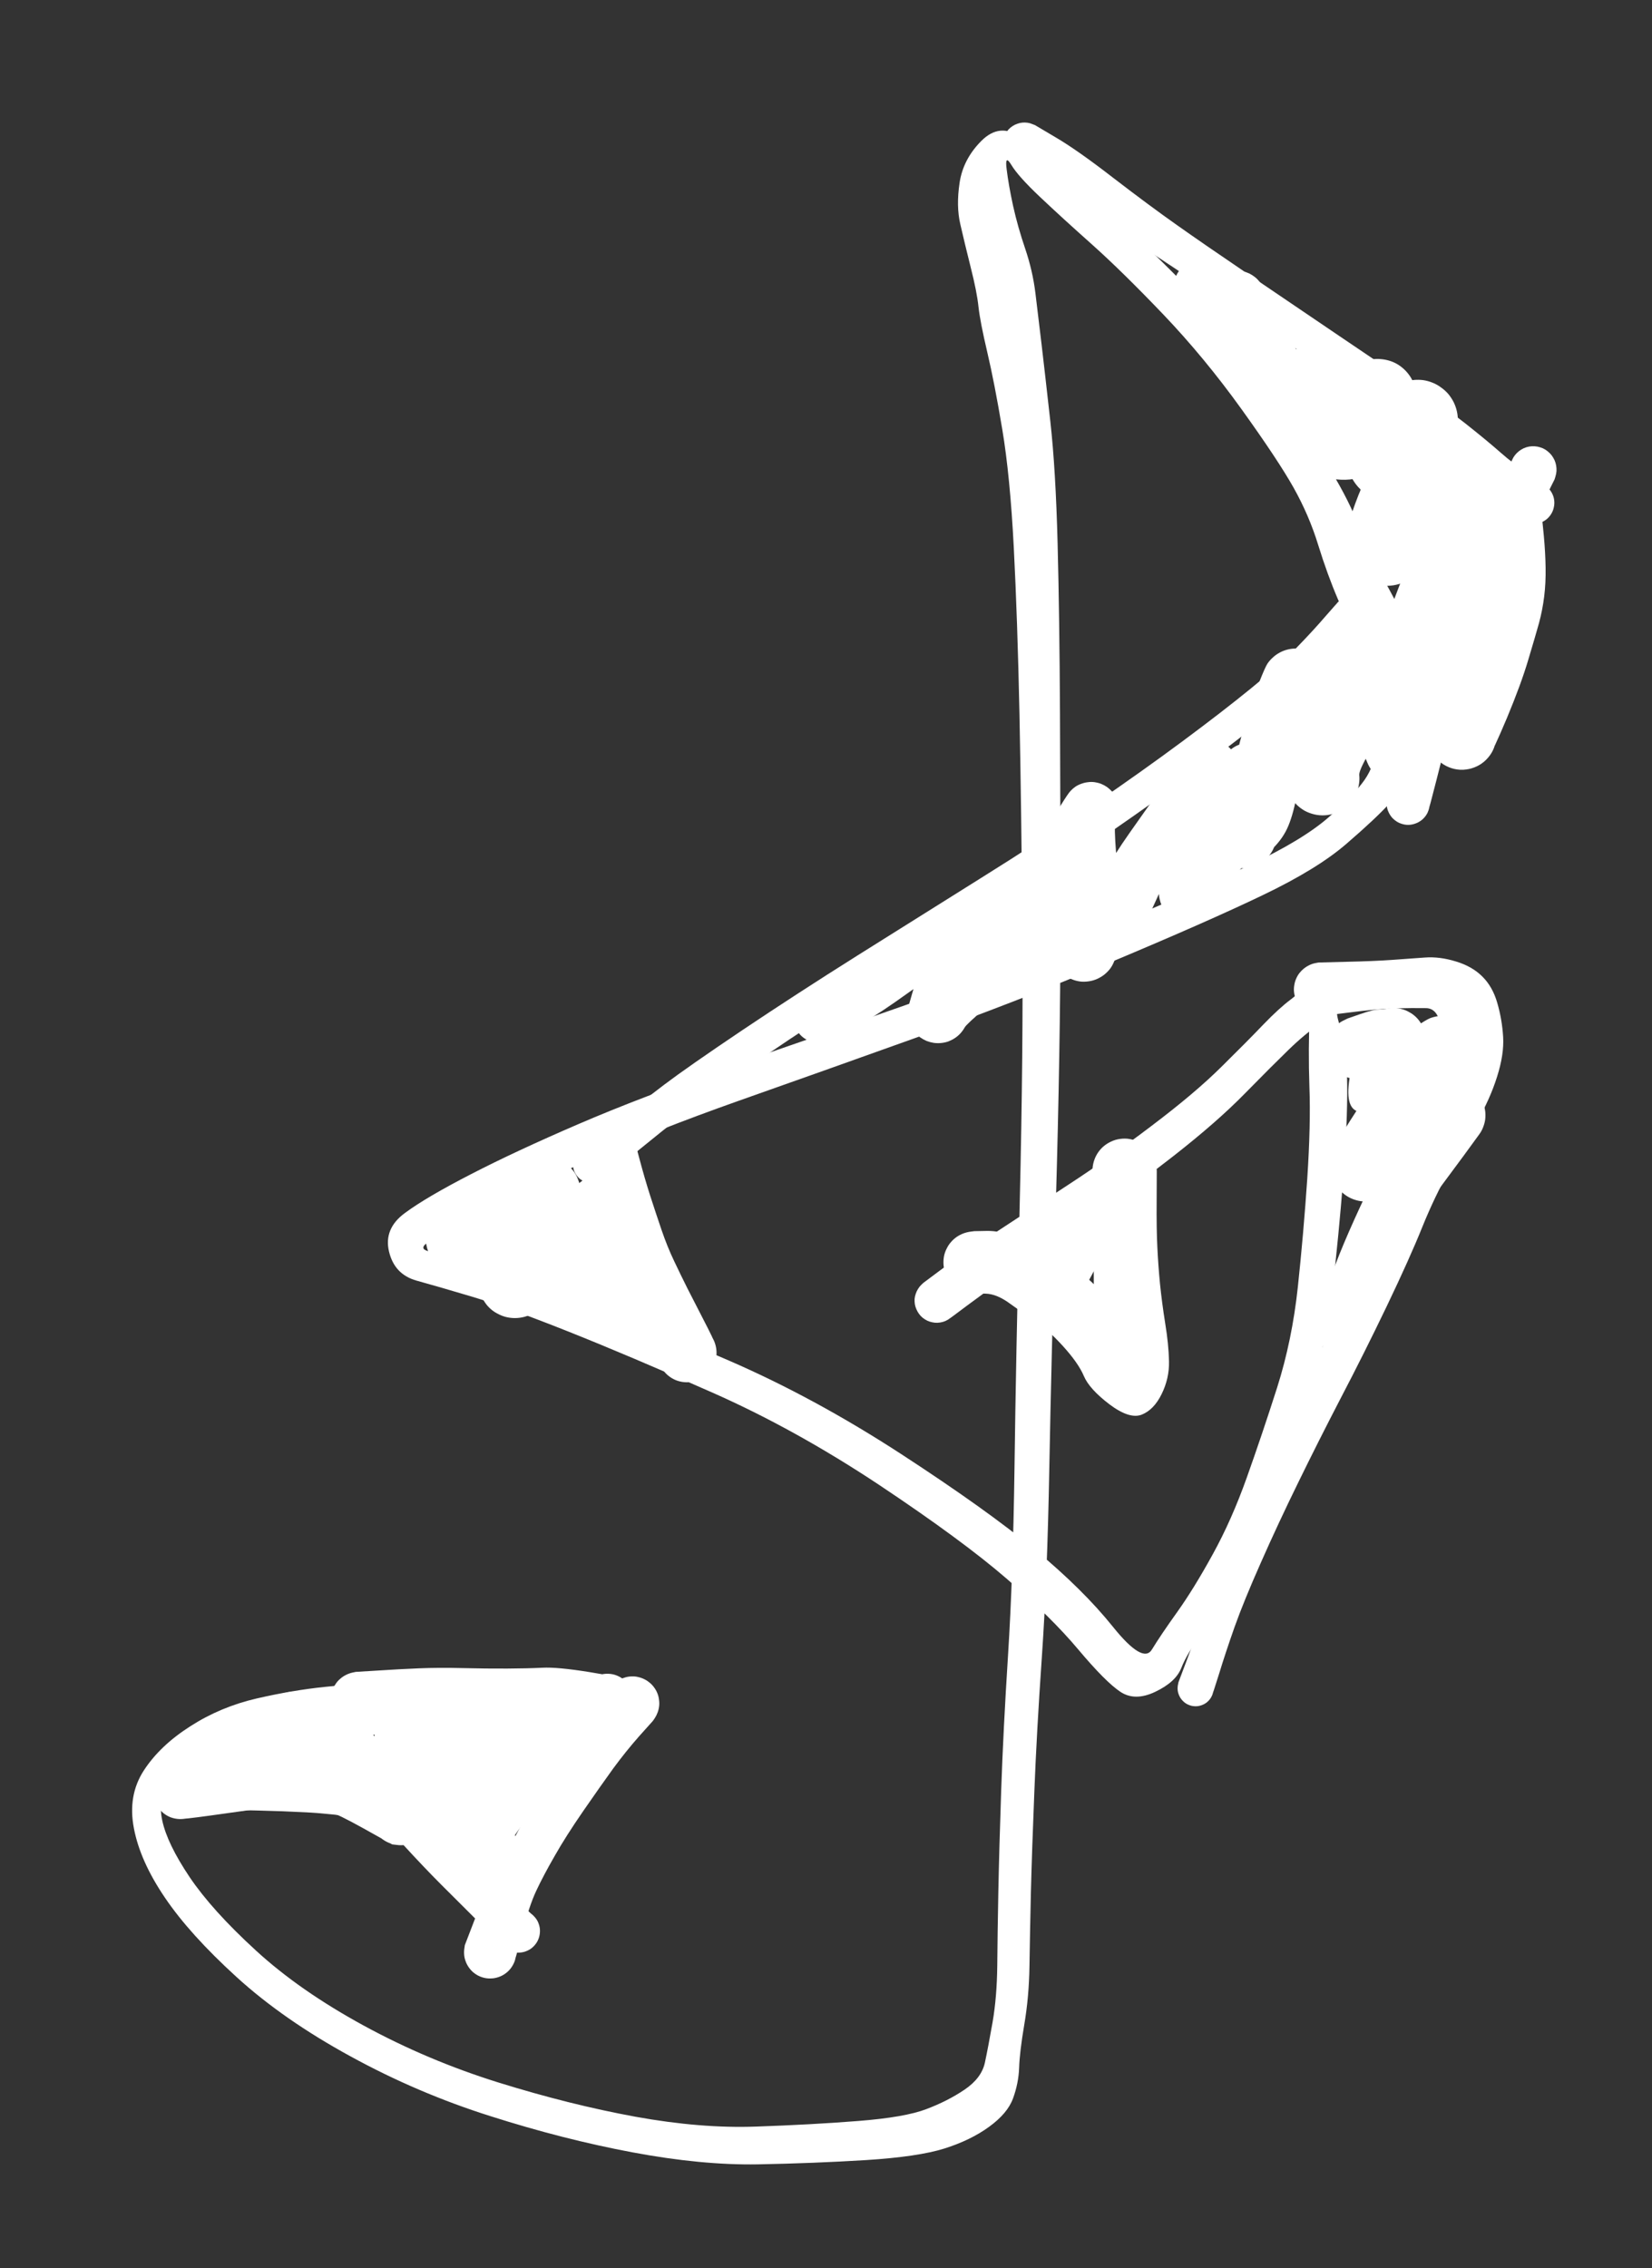 <?xml version="1.0" standalone="no"?>
<!DOCTYPE svg PUBLIC "-//W3C//DTD SVG 1.1//EN" "http://www.w3.org/Graphics/SVG/1.1/DTD/svg11.dtd">
<svg version="1.1" xmlns="http://www.w3.org/2000/svg" viewBox="0 0 139.085 190.881" width="278.171" height="381.762" filter="invert(93%) hue-rotate(180deg)"><rect x="0" y="0" width="139.085" height="190.881" fill="#333333" stroke="none"/><!-- svg-source:excalidraw --><defs><style class="style-fonts">
      </style></defs><g transform="translate(78.862 109.468) rotate(0 -14.665 -14.028)" stroke="none"><path fill="#ffffff" d="M -1.12,-1.50 Q -1.12,-1.50 0.34,-2.59 1.81,-3.69 4.71,-5.58 7.60,-7.48 11.04,-9.73 14.48,-11.97 18.10,-14.72 21.73,-17.46 23.96,-19.67 26.19,-21.87 27.50,-23.24 28.82,-24.61 29.81,-25.35 30.80,-26.10 31.18,-26.82 31.55,-27.53 31.77,-27.63 31.98,-27.72 32.21,-27.77 32.44,-27.81 32.67,-27.80 32.91,-27.78 33.13,-27.71 33.35,-27.65 33.55,-27.53 33.75,-27.40 33.92,-27.24 34.09,-27.08 34.21,-26.88 34.33,-26.68 34.40,-26.45 34.47,-26.23 34.48,-26.00 34.50,-25.77 34.46,-25.54 34.42,-25.31 34.32,-25.09 34.23,-24.88 34.08,-24.69 33.94,-24.51 33.76,-24.36 33.57,-24.22 34.05,-22.80 34.53,-21.38 34.56,-18.16 34.59,-14.93 34.22,-10.21 33.85,-5.49 33.32,-0.92 32.78,3.65 31.42,7.91 30.06,12.17 28.74,15.78 27.43,19.39 25.73,22.47 24.03,25.56 22.55,27.63 21.07,29.69 20.60,30.90 20.13,32.10 18.40,32.92 16.68,33.74 15.45,32.91 14.21,32.08 11.93,29.37 9.65,26.65 5.89,23.40 2.13,20.15 -4.90,15.47 -11.95,10.80 -18.90,7.73 -25.84,4.66 -31.01,2.60 -36.19,0.54 -39.07,-0.32 -41.95,-1.18 -43.80,-1.69 -45.65,-2.21 -46.11,-4.13 -46.57,-6.06 -44.77,-7.38 -42.97,-8.71 -39.22,-10.64 -35.48,-12.57 -30.19,-14.85 -24.90,-17.13 -17.85,-19.57 -10.80,-22.00 -2.70,-24.85 5.40,-27.70 13.58,-31.09 21.76,-34.48 26.31,-36.64 30.87,-38.80 33.04,-40.72 35.21,-42.65 36.03,-43.84 36.86,-45.04 37.10,-46.72 37.34,-48.39 37.30,-50.15 37.26,-51.91 36.65,-53.03 36.05,-54.15 35.37,-55.53 34.70,-56.90 33.79,-59.01 32.89,-61.11 32.12,-63.60 31.36,-66.08 30.05,-68.42 28.74,-70.75 25.65,-75.05 22.55,-79.36 19.10,-82.98 15.64,-86.60 13.09,-88.88 10.54,-91.15 8.70,-92.89 6.86,-94.63 6.29,-95.58 5.72,-96.53 5.89,-95.22 6.05,-93.91 6.43,-92.15 6.82,-90.39 7.45,-88.54 8.08,-86.68 8.31,-84.81 8.54,-82.94 8.83,-80.48 9.12,-78.03 9.57,-73.98 10.02,-69.93 10.18,-63.73 10.34,-57.54 10.38,-49.42 10.42,-41.31 10.42,-31.26 10.41,-21.22 10.03,-8.13 9.65,4.95 9.48,14.16 9.31,23.37 8.86,29.89 8.41,36.41 8.22,41.35 8.02,46.28 7.93,49.84 7.85,53.40 7.81,56.02 7.77,58.63 7.37,60.95 6.98,63.26 6.94,64.57 6.89,65.87 6.43,67.13 5.97,68.40 4.41,69.53 2.86,70.66 0.64,71.36 -1.57,72.05 -5.94,72.33 -10.32,72.60 -15.06,72.69 -19.79,72.77 -25.61,71.68 -31.43,70.59 -37.58,68.63 -43.74,66.68 -49.37,63.59 -55.01,60.51 -58.95,56.92 -62.89,53.33 -64.98,50.24 -67.07,47.16 -67.59,44.40 -68.12,41.65 -66.76,39.55 -65.40,37.45 -62.84,35.82 -60.29,34.18 -57.25,33.48 -54.21,32.78 -51.46,32.50 -48.71,32.23 -46.81,32.06 -44.90,31.89 -43.44,32.15 -41.98,32.41 -40.72,33.41 -39.46,34.41 -39.29,36.67 -39.12,38.92 -40.43,39.66 -41.74,40.40 -43.26,40.82 -44.79,41.25 -45.91,41.72 -47.03,42.20 -48.08,42.51 -49.13,42.82 -49.87,42.96 -50.61,43.11 -50.91,43.14 -51.21,43.17 -51.51,43.13 -51.80,43.09 -52.08,42.97 -52.36,42.86 -52.61,42.69 -52.85,42.51 -53.05,42.28 -53.24,42.05 -53.38,41.79 -53.52,41.52 -53.58,41.22 -53.65,40.93 -53.64,40.63 -53.64,40.33 -53.56,40.04 -53.48,39.75 -53.34,39.48 -53.20,39.22 -52.99,39.00 -52.79,38.77 -52.54,38.61 -52.29,38.44 -52.00,38.34 -51.72,38.24 -49.74,38.82 -47.75,39.41 -46.07,40.04 -44.38,40.66 -43.99,40.85 -43.60,41.03 -43.29,41.33 -42.99,41.63 -42.79,42.01 -42.59,42.39 -42.53,42.81 -42.46,43.24 -42.53,43.66 -42.61,44.09 -42.81,44.46 -43.02,44.84 -43.33,45.13 -43.65,45.42 -44.04,45.60 -44.43,45.78 -44.86,45.82 -45.28,45.86 -45.70,45.76 -46.12,45.67 -46.49,45.44 -46.85,45.22 -47.13,44.89 -47.40,44.56 -47.56,44.16 -47.71,43.76 -47.73,43.33 -47.75,42.90 -47.63,42.49 -47.51,42.07 -47.27,41.72 -47.02,41.37 -46.68,41.11 -46.33,40.86 -45.93,40.72 -45.52,40.59 -45.09,40.59 -44.66,40.60 -44.25,40.74 -43.85,40.88 -43.51,41.14 -43.17,41.41 -42.93,41.77 -42.69,42.12 -42.58,42.54 -42.47,42.95 -42.50,43.38 -42.53,43.81 -42.69,44.21 -42.85,44.60 -43.14,44.93 -43.42,45.25 -43.79,45.47 -44.16,45.69 -44.58,45.78 -45.00,45.86 -45.42,45.81 -45.85,45.76 -45.85,45.76 -45.85,45.76 -48.23,44.43 -50.61,43.11 -50.91,43.14 -51.21,43.17 -51.51,43.13 -51.80,43.09 -52.08,42.97 -52.36,42.86 -52.61,42.69 -52.85,42.51 -53.05,42.28 -53.24,42.05 -53.38,41.79 -53.52,41.52 -53.58,41.22 -53.65,40.93 -53.64,40.63 -53.64,40.33 -53.56,40.04 -53.48,39.75 -53.34,39.48 -53.20,39.22 -52.99,39.00 -52.79,38.77 -52.54,38.61 -52.29,38.44 -52.00,38.34 -51.72,38.24 -50.18,38.10 -48.64,37.96 -47.20,37.46 -45.75,36.95 -43.94,36.96 -42.13,36.97 -43.46,35.86 -44.78,34.74 -46.61,34.80 -48.45,34.86 -51.05,35.11 -53.64,35.37 -56.29,35.92 -58.93,36.46 -61.11,37.77 -63.30,39.08 -64.46,40.44 -65.63,41.81 -65.20,43.76 -64.78,45.71 -62.90,48.51 -61.01,51.31 -57.33,54.68 -53.65,58.06 -48.26,61.00 -42.87,63.94 -36.87,65.81 -30.88,67.67 -25.37,68.68 -19.86,69.68 -15.20,69.51 -10.55,69.35 -6.61,69.04 -2.67,68.73 -0.87,68.04 0.93,67.36 2.35,66.40 3.78,65.43 4.06,64.12 4.34,62.81 4.71,60.70 5.07,58.59 5.10,55.97 5.12,53.34 5.19,49.76 5.26,46.18 5.43,41.20 5.60,36.22 6.01,29.78 6.42,23.33 6.55,14.10 6.67,4.87 6.99,-8.16 7.30,-21.20 7.21,-31.23 7.13,-41.27 6.97,-49.33 6.80,-57.40 6.49,-63.40 6.18,-69.40 5.52,-73.34 4.86,-77.28 4.26,-79.82 3.66,-82.37 3.52,-83.63 3.39,-84.90 2.86,-86.98 2.34,-89.06 1.99,-90.59 1.63,-92.12 1.93,-94.10 2.23,-96.08 3.77,-97.62 5.32,-99.16 7.05,-97.93 8.78,-96.70 10.62,-95.01 12.46,-93.33 15.13,-91.01 17.80,-88.69 21.44,-84.95 25.09,-81.22 28.35,-76.83 31.62,-72.44 33.19,-69.85 34.76,-67.26 35.59,-65.06 36.43,-62.86 37.56,-60.84 38.69,-58.82 39.36,-57.41 40.03,-55.99 40.87,-53.99 41.70,-51.98 41.45,-49.88 41.19,-47.78 40.85,-46.45 40.51,-45.13 39.90,-44.13 39.28,-43.13 38.14,-41.87 37.00,-40.61 34.53,-38.48 32.07,-36.34 27.45,-34.13 22.83,-31.91 14.59,-28.46 6.35,-25.02 -1.74,-22.13 -9.84,-19.23 -16.76,-16.79 -23.68,-14.34 -28.83,-12.04 -33.98,-9.74 -37.54,-7.80 -41.10,-5.85 -42.51,-5.10 -43.92,-4.34 -42.54,-4.11 -41.15,-3.88 -38.14,-3.01 -35.13,-2.13 -29.89,-0.10 -24.65,1.93 -17.45,5.06 -10.25,8.19 -2.99,12.91 4.26,17.63 8.29,20.97 12.32,24.31 14.84,27.45 17.37,30.60 18.12,29.36 18.87,28.13 20.26,26.19 21.65,24.24 23.24,21.35 24.84,18.45 26.11,14.88 27.38,11.32 28.66,7.32 29.93,3.32 30.41,-1.19 30.89,-5.70 31.20,-10.28 31.50,-14.86 31.38,-18.00 31.27,-21.14 31.41,-24.33 31.55,-27.53 31.77,-27.63 31.98,-27.72 32.21,-27.77 32.44,-27.81 32.67,-27.80 32.91,-27.78 33.13,-27.71 33.35,-27.65 33.55,-27.53 33.75,-27.41 33.92,-27.24 34.08,-27.08 34.21,-26.88 34.33,-26.68 34.40,-26.45 34.47,-26.23 34.48,-26.00 34.50,-25.77 34.46,-25.54 34.42,-25.31 34.32,-25.09 34.23,-24.88 34.08,-24.69 33.94,-24.51 33.76,-24.36 33.57,-24.22 32.27,-23.32 30.98,-22.43 29.62,-21.11 28.27,-19.80 25.93,-17.42 23.60,-15.04 19.93,-12.17 16.27,-9.31 12.91,-6.98 9.54,-4.65 6.80,-2.67 4.05,-0.70 2.59,0.39 1.12,1.50 0.93,1.61 0.73,1.73 0.51,1.79 0.29,1.85 0.07,1.86 -0.15,1.87 -0.37,1.82 -0.59,1.78 -0.80,1.68 -1.00,1.58 -1.18,1.44 -1.35,1.30 -1.49,1.11 -1.62,0.93 -1.71,0.72 -1.80,0.52 -1.84,0.29 -1.87,0.07 -1.86,-0.15 -1.84,-0.37 -1.76,-0.59 -1.69,-0.80 -1.57,-0.99 -1.45,-1.19 -1.29,-1.34 -1.12,-1.50 -1.12,-1.50 L -1.12,-1.50 Z"></path></g><g transform="translate(30.168 143.051) rotate(0 10.489 -0.3)" stroke="none"><path fill="#ffffff" d="M -0.22,-2.34 Q -0.22,-2.34 1.59,-2.45 3.40,-2.57 5.09,-2.64 6.78,-2.71 8.79,-2.66 10.81,-2.61 12.53,-2.62 14.24,-2.63 15.49,-2.69 16.73,-2.76 19.42,-2.33 22.10,-1.90 22.38,-1.67 22.65,-1.44 22.84,-1.14 23.03,-0.83 23.11,-0.48 23.19,-0.13 23.15,0.22 23.11,0.57 22.97,0.90 22.82,1.23 22.57,1.49 22.33,1.75 22.01,1.92 21.69,2.09 21.34,2.15 20.99,2.21 20.63,2.16 20.28,2.10 19.96,1.94 19.64,1.77 19.39,1.51 19.14,1.25 18.99,0.93 18.84,0.60 18.80,0.25 18.76,-0.10 18.83,-0.45 18.91,-0.80 19.09,-1.11 19.27,-1.42 19.54,-1.65 19.82,-1.89 20.15,-2.02 20.48,-2.16 20.84,-2.18 21.20,-2.20 21.54,-2.11 21.89,-2.01 22.19,-1.81 22.49,-1.62 22.71,-1.33 22.93,-1.05 23.04,-0.71 23.16,-0.37 23.16,-0.01 23.16,0.34 23.05,0.68 22.94,1.02 22.72,1.31 22.51,1.60 22.21,1.80 21.92,2.00 21.57,2.10 21.23,2.20 20.87,2.18 20.51,2.16 20.18,2.03 19.84,1.90 19.84,1.90 19.84,1.90 18.30,1.74 16.75,1.58 15.51,1.52 14.27,1.47 12.57,1.48 10.88,1.50 8.93,1.61 6.97,1.72 5.40,1.80 3.83,1.88 2.02,2.11 0.22,2.34 -0.06,2.33 -0.34,2.32 -0.61,2.25 -0.89,2.17 -1.13,2.04 -1.38,1.90 -1.59,1.70 -1.80,1.51 -1.95,1.27 -2.11,1.03 -2.20,0.77 -2.29,0.50 -2.32,0.22 -2.35,-0.06 -2.31,-0.34 -2.26,-0.62 -2.16,-0.88 -2.05,-1.14 -1.88,-1.37 -1.72,-1.60 -1.50,-1.78 -1.28,-1.97 -1.03,-2.09 -0.77,-2.22 -0.50,-2.28 -0.22,-2.34 -0.22,-2.34 L -0.22,-2.34 Z"></path></g><g transform="translate(24.474 144.55) rotate(0 11.837 -0.599)" stroke="none"><path fill="#ffffff" d="M -0.18,-2.14 Q -0.18,-2.14 1.80,-2.23 3.79,-2.33 5.80,-2.36 7.81,-2.38 9.93,-2.42 12.04,-2.46 14.09,-2.48 16.14,-2.50 17.74,-2.65 19.34,-2.81 21.47,-2.96 23.61,-3.11 23.92,-3.07 24.23,-3.03 24.50,-2.89 24.78,-2.76 25.00,-2.54 25.22,-2.32 25.36,-2.04 25.50,-1.77 25.55,-1.46 25.59,-1.15 25.53,-0.84 25.47,-0.54 25.32,-0.27 25.17,-0.00 24.94,0.20 24.71,0.41 24.43,0.53 24.14,0.66 23.83,0.68 23.52,0.71 23.22,0.64 22.92,0.56 22.66,0.40 22.39,0.23 22.20,-0.00 22.00,-0.24 21.89,-0.53 21.79,-0.82 21.78,-1.13 21.77,-1.44 21.86,-1.74 21.95,-2.04 22.13,-2.29 22.31,-2.55 22.56,-2.73 22.81,-2.91 23.11,-3.00 23.40,-3.09 23.71,-3.09 24.02,-3.08 24.32,-2.97 24.61,-2.87 24.85,-2.68 25.09,-2.48 25.26,-2.22 25.43,-1.96 25.51,-1.66 25.58,-1.36 25.56,-1.05 25.53,-0.74 25.41,-0.45 25.29,-0.17 25.09,0.06 24.88,0.29 24.61,0.44 24.34,0.60 24.03,0.66 23.73,0.72 23.73,0.72 23.73,0.71 21.65,0.72 19.57,0.73 17.90,0.79 16.22,0.85 14.23,0.93 12.23,1.01 10.09,1.21 7.95,1.40 6.04,1.52 4.13,1.64 2.16,1.89 0.18,2.14 -0.07,2.13 -0.33,2.12 -0.58,2.05 -0.82,1.98 -1.05,1.85 -1.28,1.72 -1.46,1.54 -1.65,1.36 -1.79,1.15 -1.93,0.93 -2.01,0.68 -2.10,0.44 -2.12,0.18 -2.14,-0.07 -2.10,-0.32 -2.06,-0.58 -1.96,-0.82 -1.86,-1.06 -1.71,-1.27 -1.55,-1.47 -1.35,-1.64 -1.15,-1.80 -0.92,-1.92 -0.69,-2.03 -0.43,-2.08 -0.18,-2.14 -0.18,-2.14 L -0.18,-2.14 Z"></path></g><g transform="translate(53.244 143.351) rotate(0 -5.994 10.489)" stroke="none"><path fill="#ffffff" d="M 1.72,1.49 Q 1.72,1.49 0.58,2.76 -0.55,4.04 -1.61,5.48 -2.66,6.93 -4.14,9.07 -5.61,11.20 -6.55,12.86 -7.50,14.51 -8.09,15.77 -8.69,17.04 -9.27,19.31 -9.85,21.59 -10.00,21.91 -10.16,22.24 -10.41,22.50 -10.66,22.75 -10.98,22.92 -11.30,23.08 -11.65,23.14 -12.01,23.19 -12.36,23.13 -12.71,23.07 -13.03,22.90 -13.34,22.73 -13.59,22.46 -13.83,22.20 -13.98,21.87 -14.13,21.54 -14.16,21.19 -14.20,20.83 -14.12,20.48 -14.04,20.13 -13.85,19.82 -13.66,19.52 -13.38,19.29 -13.11,19.06 -12.77,18.93 -12.44,18.80 -12.08,18.78 -11.72,18.77 -11.37,18.87 -11.03,18.97 -10.73,19.17 -10.44,19.38 -10.22,19.67 -10.01,19.95 -9.90,20.30 -9.79,20.64 -9.79,21.00 -9.80,21.36 -9.91,21.70 -10.03,22.03 -10.25,22.32 -10.47,22.60 -10.77,22.80 -11.07,23.00 -11.42,23.09 -11.77,23.18 -12.13,23.16 -12.48,23.14 -12.82,23.00 -13.15,22.86 -13.42,22.63 -13.69,22.39 -13.87,22.08 -14.05,21.77 -14.13,21.42 -14.20,21.07 -14.16,20.71 -14.11,20.36 -14.11,20.36 -14.11,20.36 -13.12,17.79 -12.13,15.22 -11.41,13.99 -10.68,12.76 -9.74,10.97 -8.80,9.18 -7.46,6.87 -6.13,4.56 -5.02,2.84 -3.92,1.12 -2.82,-0.18 -1.72,-1.49 -1.52,-1.68 -1.31,-1.86 -1.07,-1.99 -0.83,-2.12 -0.56,-2.19 -0.29,-2.26 -0.02,-2.26 0.25,-2.27 0.51,-2.20 0.78,-2.14 1.03,-2.01 1.27,-1.89 1.48,-1.71 1.69,-1.53 1.85,-1.30 2.01,-1.08 2.11,-0.82 2.21,-0.57 2.24,-0.29 2.28,-0.02 2.25,0.24 2.22,0.52 2.12,0.78 2.03,1.03 1.88,1.26 1.72,1.49 1.72,1.49 L 1.72,1.49 Z"></path></g><g transform="translate(28.07 144.55) rotate(0 7.792 8.99)" stroke="none"><path fill="#ffffff" d="M 1.68,-1.12 Q 1.68,-1.12 2.69,0.44 3.70,2.01 5.33,4.31 6.96,6.61 8.55,8.53 10.14,10.44 11.50,11.84 12.86,13.23 14.85,14.93 16.83,16.63 17.01,16.87 17.19,17.10 17.29,17.38 17.39,17.66 17.39,17.96 17.39,18.26 17.30,18.54 17.21,18.82 17.03,19.06 16.85,19.30 16.61,19.47 16.37,19.63 16.08,19.72 15.79,19.80 15.50,19.79 15.20,19.77 14.92,19.67 14.65,19.56 14.42,19.37 14.19,19.18 14.04,18.93 13.88,18.67 13.81,18.38 13.75,18.09 13.78,17.80 13.80,17.50 13.93,17.23 14.05,16.96 14.25,16.74 14.45,16.53 14.71,16.38 14.98,16.24 15.27,16.19 15.56,16.14 15.85,16.19 16.15,16.23 16.41,16.37 16.68,16.50 16.88,16.72 17.09,16.93 17.22,17.20 17.34,17.47 17.38,17.76 17.41,18.06 17.35,18.35 17.29,18.64 17.14,18.89 16.99,19.15 16.76,19.35 16.54,19.54 16.27,19.65 15.99,19.76 15.69,19.78 15.40,19.80 15.11,19.73 14.82,19.65 14.58,19.49 14.33,19.32 14.33,19.32 14.33,19.32 12.44,17.42 10.54,15.52 9.09,14.08 7.64,12.63 5.87,10.70 4.10,8.77 2.26,6.48 0.43,4.19 -0.62,2.65 -1.68,1.12 -1.79,0.90 -1.90,0.68 -1.95,0.44 -2.01,0.21 -2.01,-0.03 -2.00,-0.27 -1.94,-0.51 -1.88,-0.74 -1.76,-0.96 -1.64,-1.17 -1.48,-1.35 -1.31,-1.53 -1.11,-1.67 -0.91,-1.80 -0.68,-1.89 -0.45,-1.97 -0.20,-1.99 0.03,-2.02 0.27,-1.99 0.51,-1.95 0.74,-1.86 0.97,-1.77 1.16,-1.63 1.36,-1.49 1.52,-1.30 1.68,-1.12 1.68,-1.12 L 1.68,-1.12 Z"></path></g><g transform="translate(34.663 144.849) rotate(0 6.443 5.694)" stroke="none"><path fill="#ffffff" d="M 2.46,0.82 Q 2.46,0.82 2.03,2.11 1.60,3.40 1.54,3.96 1.48,4.53 1.34,4.82 1.21,5.11 1.00,5.36 0.80,5.61 0.54,5.81 0.28,6.00 -0.01,6.13 -0.30,6.25 -0.62,6.30 -0.94,6.36 -1.26,6.33 -1.59,6.31 -1.89,6.20 -2.20,6.10 -2.47,5.93 -2.75,5.76 -2.97,5.52 -3.19,5.29 -3.35,5.01 -3.52,4.73 -3.61,4.42 -3.70,4.11 -3.71,3.79 -3.72,3.46 -3.66,3.15 -3.59,2.83 -1.72,2.00 0.13,1.17 1.38,0.33 2.62,-0.51 4.16,-1.52 5.71,-2.53 6.26,-3.02 6.82,-3.51 7.14,-3.66 7.46,-3.80 7.81,-3.86 8.15,-3.93 8.51,-3.91 8.86,-3.89 9.20,-3.78 9.53,-3.68 9.83,-3.49 10.14,-3.31 10.39,-3.06 10.63,-2.81 10.82,-2.51 11.00,-2.21 11.10,-1.87 11.21,-1.53 11.23,-1.18 11.25,-0.83 11.19,-0.48 11.13,-0.14 10.98,0.18 10.84,0.50 10.62,0.77 10.40,1.05 10.12,1.27 9.85,1.49 8.73,2.50 7.61,3.52 6.68,4.38 5.76,5.23 4.72,4.18 3.68,3.13 5.57,1.98 7.46,0.82 8.53,0.30 9.59,-0.22 10.13,-0.78 10.66,-1.33 10.99,-1.49 11.31,-1.64 11.66,-1.71 12.01,-1.79 12.36,-1.77 12.72,-1.76 13.06,-1.66 13.41,-1.56 13.72,-1.38 14.03,-1.20 14.28,-0.96 14.54,-0.71 14.73,-0.41 14.93,-0.11 15.04,0.22 15.15,0.56 15.18,0.91 15.21,1.27 15.15,1.62 15.10,1.98 14.96,2.30 14.82,2.63 14.60,2.92 14.39,3.21 14.11,3.43 13.84,3.66 12.17,4.87 10.51,6.08 9.57,6.86 8.63,7.65 7.72,8.71 6.81,9.78 6.52,10.00 6.23,10.21 5.89,10.35 5.55,10.48 5.19,10.54 4.83,10.59 4.47,10.55 4.11,10.52 3.77,10.40 3.42,10.28 3.12,10.08 2.82,9.88 2.57,9.61 2.32,9.34 2.15,9.03 1.97,8.71 1.88,8.36 1.78,8.01 1.77,7.64 1.76,7.28 1.84,6.93 1.92,6.57 2.08,6.25 2.24,5.92 2.48,5.64 2.71,5.37 3.87,4.83 5.03,4.30 6.96,3.12 8.89,1.95 10.30,0.70 11.71,-0.55 12.01,-0.73 12.31,-0.91 12.65,-1.02 12.99,-1.13 13.34,-1.15 13.69,-1.17 14.04,-1.10 14.39,-1.04 14.71,-0.90 15.04,-0.75 15.31,-0.53 15.59,-0.31 15.81,-0.04 16.03,0.23 16.17,0.56 16.32,0.88 16.38,1.23 16.45,1.58 16.43,1.93 16.40,2.28 16.30,2.62 16.19,2.96 16.01,3.26 15.83,3.56 15.58,3.81 15.33,4.06 14.15,4.35 12.97,4.63 11.96,5.80 10.94,6.96 10.05,7.89 9.15,8.82 8.24,10.29 7.34,11.76 8.08,11.74 8.82,11.73 8.67,12.05 8.51,12.38 8.29,12.66 8.06,12.93 7.77,13.15 7.48,13.37 7.15,13.51 6.82,13.65 6.47,13.71 6.11,13.77 5.75,13.74 5.39,13.71 5.05,13.60 4.71,13.48 4.41,13.29 4.10,13.10 3.85,12.84 3.60,12.58 3.42,12.27 3.24,11.96 3.14,11.61 3.04,11.27 3.03,10.91 3.01,10.55 3.08,10.19 3.16,9.84 3.71,9.09 4.27,8.34 4.70,8.13 5.14,7.92 5.62,7.86 6.10,7.80 6.57,7.89 7.04,7.99 7.46,8.23 7.88,8.47 8.20,8.84 8.52,9.20 8.71,9.64 8.89,10.09 8.93,10.57 8.96,11.05 8.84,11.52 8.72,11.99 8.46,12.39 8.19,12.80 7.81,13.10 7.44,13.40 6.98,13.56 6.53,13.72 6.04,13.73 5.56,13.74 5.10,13.59 4.64,13.45 4.25,13.16 3.86,12.88 3.58,12.48 3.30,12.09 3.16,11.62 3.03,11.16 3.04,10.68 3.06,10.20 3.23,9.74 3.40,9.29 3.71,8.92 4.01,8.54 4.42,8.29 4.83,8.03 5.30,7.92 5.77,7.81 6.25,7.85 6.73,7.89 7.18,8.09 7.62,8.28 7.98,8.61 8.33,8.93 8.57,9.36 8.80,9.78 8.89,10.25 8.97,10.73 8.90,11.21 8.83,11.69 8.62,12.12 8.40,12.55 8.61,12.14 8.82,11.73 8.67,12.05 8.51,12.38 8.29,12.66 8.06,12.93 7.77,13.15 7.48,13.37 7.15,13.51 6.82,13.65 6.47,13.71 6.11,13.77 5.75,13.74 5.39,13.71 5.05,13.60 4.71,13.48 4.41,13.29 4.10,13.10 3.85,12.84 3.60,12.58 3.42,12.27 3.24,11.96 3.14,11.61 3.04,11.27 3.03,10.91 3.01,10.55 3.08,10.19 3.16,9.84 2.42,10.17 1.67,10.50 2.55,8.84 3.42,7.17 4.20,6.07 4.98,4.98 5.95,3.90 6.92,2.81 8.05,1.69 9.19,0.57 10.45,0.01 11.70,-0.55 12.01,-0.73 12.31,-0.91 12.65,-1.02 12.99,-1.13 13.34,-1.15 13.69,-1.17 14.04,-1.10 14.39,-1.04 14.71,-0.90 15.03,-0.75 15.31,-0.53 15.59,-0.31 15.81,-0.04 16.03,0.23 16.17,0.56 16.32,0.88 16.38,1.23 16.45,1.57 16.43,1.93 16.41,2.28 16.30,2.62 16.19,2.96 16.01,3.26 15.83,3.56 15.58,3.81 15.33,4.06 14.73,4.63 14.13,5.19 13.03,6.05 11.93,6.92 10.72,7.72 9.50,8.53 8.16,9.16 6.81,9.78 6.52,10.00 6.23,10.21 5.89,10.35 5.55,10.48 5.19,10.54 4.83,10.59 4.47,10.55 4.11,10.52 3.77,10.40 3.42,10.28 3.12,10.08 2.82,9.88 2.57,9.61 2.32,9.34 2.15,9.03 1.97,8.71 1.88,8.36 1.78,8.01 1.77,7.64 1.76,7.28 1.84,6.93 1.92,6.57 2.08,6.25 2.24,5.92 2.48,5.64 2.71,5.37 2.51,5.76 2.31,6.16 3.60,4.69 4.89,3.22 5.80,2.44 6.72,1.65 8.69,0.15 10.66,-1.33 10.99,-1.49 11.31,-1.64 11.66,-1.71 12.01,-1.79 12.36,-1.77 12.72,-1.76 13.06,-1.66 13.41,-1.56 13.72,-1.38 14.03,-1.21 14.28,-0.96 14.54,-0.71 14.73,-0.41 14.93,-0.11 15.04,0.22 15.15,0.56 15.18,0.91 15.21,1.27 15.15,1.62 15.10,1.98 14.96,2.30 14.82,2.63 14.60,2.92 14.39,3.20 14.11,3.43 13.84,3.66 14.06,3.43 14.27,3.20 13.23,4.06 12.19,4.92 10.98,5.55 9.76,6.18 8.48,6.77 7.21,7.36 5.71,7.95 4.21,8.54 2.17,8.11 0.13,7.68 0.23,5.18 0.32,2.67 1.07,1.88 1.81,1.09 2.77,0.15 3.73,-0.78 5.28,-2.15 6.82,-3.51 7.14,-3.66 7.46,-3.80 7.81,-3.86 8.15,-3.93 8.51,-3.91 8.86,-3.89 9.19,-3.78 9.53,-3.68 9.83,-3.49 10.14,-3.31 10.38,-3.06 10.63,-2.81 10.82,-2.51 11.00,-2.21 11.10,-1.87 11.21,-1.53 11.23,-1.18 11.25,-0.83 11.19,-0.48 11.13,-0.14 10.98,0.17 10.84,0.50 10.62,0.77 10.40,1.05 10.12,1.27 9.85,1.49 9.97,1.38 10.10,1.28 8.64,2.26 7.18,3.23 6.12,3.83 5.06,4.43 4.00,4.95 2.94,5.46 1.46,5.95 -0.00,6.43 0.74,5.48 1.48,4.53 1.34,4.82 1.21,5.11 1.00,5.36 0.80,5.61 0.54,5.80 0.28,6.00 -0.01,6.13 -0.30,6.25 -0.62,6.30 -0.94,6.36 -1.26,6.33 -1.59,6.31 -1.89,6.20 -2.20,6.10 -2.47,5.93 -2.74,5.76 -2.97,5.52 -3.19,5.29 -3.35,5.01 -3.52,4.73 -3.61,4.42 -3.70,4.11 -3.71,3.79 -3.72,3.46 -3.66,3.15 -3.59,2.83 -3.46,2.30 -3.32,1.76 -2.89,0.47 -2.46,-0.82 -2.33,-1.10 -2.19,-1.38 -1.99,-1.63 -1.80,-1.87 -1.55,-2.06 -1.30,-2.25 -1.01,-2.37 -0.72,-2.49 -0.41,-2.54 -0.10,-2.59 0.20,-2.57 0.51,-2.54 0.81,-2.44 1.11,-2.34 1.37,-2.18 1.64,-2.01 1.86,-1.78 2.07,-1.56 2.23,-1.29 2.39,-1.01 2.47,-0.71 2.56,-0.41 2.57,-0.10 2.59,0.20 2.52,0.51 2.46,0.82 2.46,0.82 L 2.46,0.82 Z"></path></g><g transform="translate(29.269 148.745) rotate(0 -7.043 1.049)" stroke="none"><path fill="#ffffff" d="M 0.25,2.27 Q 0.25,2.27 -1.29,2.44 -2.84,2.61 -4.25,2.92 -5.65,3.24 -7.57,3.50 -9.48,3.76 -11.66,4.07 -13.83,4.37 -14.20,4.35 -14.57,4.33 -14.92,4.20 -15.26,4.06 -15.55,3.82 -15.83,3.58 -16.02,3.26 -16.21,2.94 -16.29,2.58 -16.37,2.22 -16.33,1.85 -16.29,1.48 -16.14,1.14 -15.98,0.81 -15.72,0.54 -15.47,0.27 -15.14,0.09 -14.81,-0.07 -14.45,-0.13 -14.08,-0.19 -13.71,-0.13 -13.35,-0.07 -13.02,0.09 -12.69,0.27 -12.44,0.53 -12.18,0.80 -12.03,1.14 -11.87,1.48 -11.83,1.85 -11.79,2.22 -11.87,2.58 -11.95,2.94 -12.14,3.26 -12.33,3.58 -12.61,3.82 -12.90,4.06 -13.24,4.20 -13.59,4.33 -13.96,4.35 -14.33,4.37 -14.69,4.27 -15.04,4.18 -15.35,3.97 -15.66,3.76 -15.88,3.46 -16.11,3.17 -16.23,2.82 -16.34,2.46 -16.34,2.09 -16.34,1.72 -16.23,1.37 -16.11,1.02 -15.88,0.72 -15.66,0.43 -15.35,0.22 -15.04,0.01 -14.69,-0.08 -14.33,-0.18 -14.33,-0.18 -14.33,-0.18 -12.27,-0.33 -10.20,-0.49 -8.41,-0.85 -6.62,-1.22 -4.99,-1.57 -3.35,-1.92 -1.80,-2.10 -0.25,-2.27 0.02,-2.27 0.29,-2.26 0.56,-2.20 0.83,-2.13 1.07,-2.00 1.31,-1.87 1.52,-1.68 1.72,-1.50 1.88,-1.27 2.03,-1.04 2.13,-0.78 2.22,-0.52 2.25,-0.25 2.28,0.02 2.25,0.29 2.21,0.57 2.11,0.82 2.01,1.08 1.85,1.31 1.69,1.53 1.48,1.71 1.28,1.89 1.03,2.02 0.78,2.14 0.52,2.21 0.25,2.27 0.25,2.27 L 0.25,2.27 Z"></path></g><g transform="translate(17.881 147.247) rotate(0 3.896 -0.599)" stroke="none"><path fill="#ffffff" d="M 0,-2.44 Q 0,-2.44 1.20,-2.47 2.40,-2.50 4.59,-3.05 6.77,-3.60 7.18,-3.70 7.59,-3.80 8.01,-3.77 8.43,-3.73 8.82,-3.56 9.21,-3.39 9.52,-3.11 9.84,-2.82 10.04,-2.45 10.25,-2.08 10.32,-1.67 10.40,-1.25 10.34,-0.83 10.28,-0.41 10.09,-0.03 9.90,0.33 9.60,0.63 9.30,0.93 8.92,1.12 8.54,1.30 8.12,1.36 7.70,1.41 7.29,1.33 6.87,1.25 6.50,1.04 6.14,0.83 5.86,0.51 5.57,0.19 5.41,-0.19 5.24,-0.58 5.21,-1.00 5.18,-1.42 5.29,-1.83 5.39,-2.24 5.62,-2.60 5.85,-2.95 6.18,-3.22 6.51,-3.48 6.91,-3.62 7.31,-3.77 7.73,-3.77 8.16,-3.78 8.56,-3.66 8.96,-3.53 9.31,-3.28 9.65,-3.03 9.89,-2.69 10.14,-2.34 10.26,-1.94 10.38,-1.53 10.37,-1.11 10.35,-0.69 10.20,-0.29 10.06,0.10 9.79,0.43 9.52,0.75 9.16,0.98 8.81,1.21 8.81,1.21 8.81,1.21 6.99,1.69 5.17,2.18 3.79,2.34 2.41,2.50 1.20,2.47 0,2.44 -0.29,2.41 -0.58,2.37 -0.86,2.27 -1.13,2.16 -1.38,2.00 -1.62,1.83 -1.82,1.61 -2.01,1.39 -2.15,1.13 -2.29,0.86 -2.36,0.58 -2.43,0.29 -2.43,-0.00 -2.43,-0.29 -2.36,-0.58 -2.29,-0.86 -2.15,-1.13 -2.01,-1.39 -1.82,-1.61 -1.62,-1.83 -1.38,-2.00 -1.13,-2.16 -0.86,-2.27 -0.58,-2.37 -0.29,-2.41 0.00,-2.44 0.00,-2.44 L 0,-2.44 Z"></path></g><g transform="translate(24.474 145.748) rotate(0 -3.297 1.648)" stroke="none"><path fill="#ffffff" d="M 0.86,2.21 Q 0.86,2.21 -0.69,2.79 -2.26,3.36 -3.70,4.30 -5.14,5.23 -5.49,5.41 -5.84,5.59 -6.23,5.65 -6.61,5.71 -7.00,5.64 -7.38,5.57 -7.73,5.39 -8.07,5.20 -8.34,4.91 -8.60,4.63 -8.76,4.27 -8.92,3.91 -8.96,3.53 -9.00,3.14 -8.91,2.76 -8.82,2.37 -8.62,2.04 -8.41,1.71 -8.11,1.46 -7.81,1.21 -7.45,1.07 -7.08,0.93 -6.69,0.91 -6.30,0.89 -5.93,1.00 -5.55,1.11 -5.23,1.33 -4.91,1.55 -4.67,1.87 -4.44,2.18 -4.32,2.55 -4.20,2.92 -4.20,3.32 -4.21,3.71 -4.34,4.08 -4.46,4.45 -4.70,4.75 -4.94,5.06 -5.27,5.28 -5.60,5.50 -5.97,5.60 -6.35,5.70 -6.74,5.67 -7.13,5.65 -7.49,5.50 -7.86,5.35 -8.15,5.09 -8.45,4.84 -8.64,4.50 -8.84,4.16 -8.92,3.78 -9.00,3.40 -8.96,3.01 -8.91,2.62 -8.74,2.27 -8.57,1.91 -8.30,1.63 -8.03,1.35 -8.03,1.35 -8.03,1.35 -5.98,0.20 -3.94,-0.95 -2.40,-1.58 -0.86,-2.21 -0.58,-2.28 -0.30,-2.35 -0.01,-2.36 0.26,-2.36 0.54,-2.29 0.82,-2.23 1.07,-2.09 1.33,-1.96 1.55,-1.77 1.76,-1.59 1.93,-1.35 2.09,-1.12 2.19,-0.85 2.30,-0.58 2.34,-0.30 2.37,-0.01 2.34,0.26 2.31,0.54 2.21,0.81 2.11,1.08 1.95,1.32 1.79,1.56 1.57,1.75 1.36,1.94 1.11,2.08 0.86,2.21 0.86,2.21 L 0.86,2.21 Z"></path></g><g transform="translate(16.982 150.244) rotate(0 10.789 1.349)" stroke="none"><path fill="#ffffff" d="M 0,-2.04 Q 0,-2.04 1.55,-2.07 3.10,-2.09 5.01,-1.96 6.92,-1.84 9.13,-1.53 11.35,-1.23 13.80,-0.71 16.25,-0.20 19.11,0.32 21.98,0.86 22.26,0.97 22.54,1.08 22.77,1.28 23.00,1.48 23.16,1.74 23.32,2.00 23.38,2.29 23.45,2.59 23.41,2.89 23.38,3.19 23.25,3.47 23.12,3.75 22.92,3.97 22.71,4.19 22.44,4.33 22.17,4.47 21.87,4.52 21.57,4.57 21.27,4.52 20.97,4.47 20.70,4.33 20.44,4.19 20.23,3.97 20.02,3.74 19.89,3.47 19.76,3.19 19.73,2.89 19.70,2.59 19.76,2.29 19.83,2.00 19.99,1.74 20.14,1.48 20.37,1.28 20.61,1.08 20.89,0.97 21.17,0.86 21.47,0.84 21.78,0.83 22.07,0.91 22.36,0.99 22.61,1.16 22.86,1.33 23.05,1.57 23.23,1.81 23.33,2.10 23.42,2.39 23.42,2.69 23.42,3.00 23.33,3.28 23.23,3.57 23.05,3.81 22.86,4.06 22.61,4.23 22.36,4.40 22.07,4.48 21.77,4.56 21.47,4.54 21.17,4.52 21.17,4.52 21.17,4.52 18.41,3.82 15.64,3.12 13.32,2.76 10.99,2.41 8.86,2.29 6.73,2.18 4.92,2.14 3.10,2.09 1.55,2.07 0,2.04 -0.24,2.01 -0.48,1.98 -0.72,1.89 -0.95,1.81 -1.15,1.67 -1.35,1.53 -1.52,1.34 -1.68,1.16 -1.79,0.94 -1.91,0.72 -1.97,0.48 -2.03,0.24 -2.03,-0.00 -2.03,-0.24 -1.97,-0.48 -1.91,-0.72 -1.79,-0.94 -1.68,-1.16 -1.52,-1.34 -1.35,-1.53 -1.15,-1.67 -0.95,-1.81 -0.72,-1.89 -0.48,-1.98 -0.24,-2.01 0.00,-2.04 0.00,-2.04 L 0,-2.04 Z"></path></g><g transform="translate(82.031 106.238) rotate(0 6.672 1.756)" stroke="none"><path fill="#ffffff" d="M 0,-2.62 Q 0,-2.62 1.06,-2.64 2.13,-2.66 3.51,-2.16 4.88,-1.66 5.95,-1.04 7.03,-0.42 8.08,0.25 9.14,0.92 10.23,2.01 11.32,3.10 12.09,3.88 12.86,4.66 13.47,5.77 14.08,6.88 14.66,7.90 15.23,8.91 14.03,8.51 12.83,8.11 11.54,8.80 10.26,9.50 10.27,8.19 10.29,6.87 10.18,5.48 10.07,4.09 10.06,2.30 10.05,0.51 10.05,-1.04 10.04,-2.60 9.98,-5.15 9.91,-7.70 9.98,-8.13 10.05,-8.57 10.25,-8.96 10.45,-9.35 10.77,-9.66 11.09,-9.96 11.49,-10.15 11.88,-10.34 12.32,-10.39 12.76,-10.44 13.19,-10.35 13.62,-10.26 14.00,-10.04 14.38,-9.81 14.67,-9.48 14.96,-9.15 15.13,-8.74 15.29,-8.33 15.32,-7.89 15.35,-7.45 15.23,-7.02 15.12,-6.60 14.88,-6.23 14.63,-5.86 14.28,-5.59 13.93,-5.32 13.52,-5.18 13.10,-5.04 12.66,-5.03 12.22,-5.03 11.80,-5.16 11.38,-5.30 11.03,-5.57 10.67,-5.83 10.42,-6.19 10.17,-6.55 10.05,-6.98 9.93,-7.40 9.95,-7.84 9.97,-8.28 10.13,-8.69 10.29,-9.11 10.57,-9.44 10.85,-9.78 11.23,-10.01 11.61,-10.24 12.04,-10.34 12.47,-10.44 12.90,-10.40 13.34,-10.35 13.74,-10.17 14.15,-9.99 14.47,-9.69 14.79,-9.39 15.00,-9.00 15.21,-8.61 15.29,-8.18 15.36,-7.74 15.36,-7.74 15.36,-7.74 15.35,-5.23 15.33,-2.72 15.41,-1.24 15.48,0.24 15.63,1.80 15.79,3.37 16.07,5.14 16.36,6.90 16.39,8.34 16.42,9.77 15.77,11.09 15.12,12.41 14.10,12.82 13.07,13.23 11.37,11.95 9.68,10.66 9.22,9.57 8.76,8.48 7.44,7.03 6.11,5.58 5.14,4.96 4.17,4.33 3.03,3.50 1.90,2.66 0.95,2.64 0,2.62 -0.31,2.58 -0.62,2.54 -0.92,2.43 -1.21,2.32 -1.48,2.14 -1.74,1.96 -1.95,1.72 -2.16,1.49 -2.30,1.21 -2.45,0.93 -2.53,0.62 -2.60,0.31 -2.60,-0.00 -2.60,-0.31 -2.53,-0.62 -2.45,-0.93 -2.30,-1.21 -2.16,-1.49 -1.95,-1.72 -1.74,-1.96 -1.48,-2.14 -1.21,-2.32 -0.92,-2.43 -0.62,-2.54 -0.31,-2.58 0.00,-2.62 0.00,-2.62 L 0,-2.62 Z"></path></g><g transform="translate(91.161 103.429) rotate(0 -1.405 2.458)" stroke="none"><path fill="#ffffff" d="M 1.86,1.48 Q 1.86,1.48 1.08,2.50 0.29,3.51 0.24,4.24 0.18,4.96 0.03,5.23 -0.11,5.51 -0.32,5.73 -0.53,5.96 -0.79,6.13 -1.05,6.30 -1.35,6.40 -1.64,6.50 -1.95,6.53 -2.26,6.56 -2.56,6.51 -2.87,6.46 -3.16,6.35 -3.44,6.23 -3.69,6.04 -3.95,5.86 -4.14,5.62 -4.34,5.38 -4.48,5.11 -4.62,4.83 -4.68,4.52 -4.75,4.22 -4.74,3.91 -4.73,3.60 -4.65,3.30 -4.56,3.00 -3.78,2.16 -2.99,1.32 -2.69,0.23 -2.38,-0.85 -2.18,-1.21 -1.99,-1.57 -1.68,-1.84 -1.38,-2.12 -1.00,-2.29 -0.63,-2.45 -0.22,-2.49 0.18,-2.53 0.58,-2.43 0.98,-2.33 1.33,-2.12 1.67,-1.90 1.93,-1.58 2.19,-1.26 2.34,-0.88 2.48,-0.49 2.50,-0.08 2.51,0.32 2.39,0.71 2.28,1.10 2.04,1.44 1.80,1.77 1.47,2.02 1.14,2.26 0.75,2.38 0.36,2.51 -0.04,2.50 -0.45,2.49 -0.84,2.35 -1.23,2.21 -1.55,1.96 -1.87,1.70 -2.09,1.36 -2.32,1.02 -2.42,0.62 -2.52,0.22 -2.49,-0.18 -2.46,-0.59 -2.30,-0.97 -2.14,-1.34 -1.87,-1.65 -1.60,-1.96 -1.25,-2.16 -0.89,-2.37 -0.49,-2.45 -0.08,-2.53 0.31,-2.48 0.72,-2.43 1.09,-2.25 1.46,-2.07 1.75,-1.78 2.04,-1.49 2.23,-1.13 2.41,-0.76 2.47,-0.35 2.53,0.04 2.46,0.45 2.38,0.85 2.38,0.85 2.38,0.85 1.28,2.91 0.18,4.96 0.03,5.23 -0.11,5.51 -0.32,5.73 -0.53,5.96 -0.79,6.13 -1.05,6.30 -1.35,6.40 -1.64,6.50 -1.95,6.53 -2.26,6.56 -2.56,6.51 -2.87,6.46 -3.16,6.35 -3.44,6.23 -3.69,6.04 -3.94,5.86 -4.14,5.62 -4.34,5.38 -4.48,5.11 -4.62,4.83 -4.68,4.52 -4.75,4.22 -4.74,3.91 -4.73,3.60 -4.65,3.30 -4.56,3.00 -4.61,3.10 -4.65,3.20 -4.09,1.86 -3.53,0.52 -2.69,-0.48 -1.86,-1.48 -1.65,-1.68 -1.45,-1.89 -1.20,-2.03 -0.95,-2.18 -0.68,-2.26 -0.40,-2.34 -0.11,-2.36 0.16,-2.37 0.45,-2.32 0.73,-2.26 0.99,-2.14 1.25,-2.02 1.47,-1.84 1.70,-1.66 1.87,-1.43 2.05,-1.21 2.16,-0.94 2.28,-0.68 2.33,-0.40 2.38,-0.11 2.35,0.16 2.33,0.45 2.25,0.72 2.16,1.00 2.01,1.24 1.86,1.48 1.86,1.48 L 1.86,1.48 Z"></path></g><g transform="translate(86.245 12.129) rotate(0 21.42 15.1)" stroke="none"><path fill="#ffffff" d="M 0.89,-1.60 Q 0.89,-1.60 2.68,-0.54 4.47,0.51 7.52,2.87 10.58,5.22 12.81,6.79 15.04,8.37 19.02,11.07 23.00,13.77 26.50,16.14 30.00,18.51 32.70,20.33 35.40,22.15 37.19,23.56 38.98,24.98 40.08,25.95 41.18,26.92 42.56,27.84 43.94,28.77 44.14,28.98 44.33,29.19 44.46,29.46 44.58,29.72 44.61,30.01 44.64,30.30 44.57,30.59 44.51,30.87 44.35,31.12 44.20,31.37 43.98,31.56 43.75,31.75 43.48,31.85 43.21,31.96 42.92,31.97 42.63,31.99 42.35,31.91 42.07,31.83 41.83,31.66 41.59,31.49 41.41,31.26 41.24,31.03 41.15,30.75 41.05,30.47 41.06,30.18 41.06,29.89 41.15,29.61 41.25,29.34 41.43,29.11 41.60,28.88 41.85,28.71 42.09,28.55 42.37,28.48 42.65,28.40 42.94,28.42 43.24,28.44 43.51,28.55 43.78,28.66 44.00,28.85 44.22,29.04 44.37,29.29 44.52,29.54 44.58,29.82 44.64,30.11 44.60,30.40 44.57,30.69 44.45,30.95 44.32,31.22 44.12,31.43 43.92,31.64 43.66,31.77 43.40,31.91 43.11,31.95 42.82,32.00 42.54,31.95 42.25,31.90 41.99,31.76 41.73,31.62 41.74,31.62 41.74,31.62 40.31,30.38 38.88,29.14 38.08,28.14 37.29,27.14 35.57,25.80 33.85,24.47 31.13,22.68 28.42,20.88 24.89,18.55 21.36,16.21 17.34,13.55 13.32,10.89 10.98,9.34 8.65,7.79 5.72,5.66 2.79,3.52 0.95,2.56 -0.89,1.60 -1.07,1.47 -1.24,1.34 -1.39,1.17 -1.53,1.00 -1.63,0.80 -1.73,0.60 -1.77,0.39 -1.82,0.17 -1.82,-0.04 -1.81,-0.26 -1.75,-0.47 -1.70,-0.69 -1.59,-0.88 -1.48,-1.07 -1.33,-1.24 -1.18,-1.40 -0.99,-1.52 -0.81,-1.64 -0.60,-1.71 -0.39,-1.79 -0.17,-1.81 0.04,-1.83 0.26,-1.80 0.48,-1.77 0.68,-1.68 0.89,-1.60 0.89,-1.60 L 0.89,-1.60 Z"></path></g><g transform="translate(129.085 39.519) rotate(0 -5.267 14.046)" stroke="none"><path fill="#ffffff" d="M 1.80,0.82 Q 1.80,0.82 0.71,3.00 -0.37,5.18 -1.67,7.91 -2.96,10.64 -3.91,13.15 -4.87,15.67 -5.69,17.96 -6.52,20.25 -7.00,21.85 -7.48,23.46 -8.12,26.03 -8.77,28.60 -8.89,28.87 -9.02,29.14 -9.23,29.35 -9.44,29.56 -9.70,29.70 -9.97,29.83 -10.26,29.88 -10.55,29.92 -10.85,29.87 -11.14,29.82 -11.40,29.68 -11.66,29.53 -11.86,29.32 -12.06,29.10 -12.18,28.83 -12.31,28.56 -12.33,28.26 -12.36,27.96 -12.29,27.68 -12.23,27.39 -12.07,27.13 -11.91,26.88 -11.68,26.69 -11.46,26.50 -11.18,26.40 -10.90,26.29 -10.60,26.28 -10.31,26.26 -10.02,26.35 -9.74,26.43 -9.49,26.60 -9.25,26.77 -9.07,27.01 -8.90,27.25 -8.80,27.53 -8.71,27.81 -8.72,28.11 -8.72,28.41 -8.82,28.69 -8.92,28.97 -9.10,29.20 -9.28,29.44 -9.53,29.60 -9.78,29.76 -10.07,29.84 -10.35,29.92 -10.65,29.90 -10.95,29.88 -11.22,29.76 -11.50,29.65 -11.72,29.45 -11.94,29.26 -12.09,29.00 -12.24,28.74 -12.30,28.45 -12.36,28.16 -12.33,27.87 -12.29,27.57 -12.29,27.57 -12.29,27.57 -11.43,24.99 -10.57,22.40 -9.97,20.83 -9.36,19.26 -8.60,16.93 -7.83,14.60 -6.92,11.94 -6.01,9.28 -4.83,6.48 -3.66,3.69 -2.73,1.43 -1.80,-0.82 -1.67,-1.02 -1.55,-1.22 -1.38,-1.39 -1.21,-1.56 -1.01,-1.68 -0.80,-1.81 -0.57,-1.88 -0.34,-1.95 -0.11,-1.96 0.12,-1.97 0.36,-1.93 0.59,-1.88 0.81,-1.79 1.03,-1.69 1.21,-1.54 1.40,-1.39 1.55,-1.20 1.69,-1.01 1.79,-0.80 1.89,-0.58 1.93,-0.34 1.97,-0.11 1.96,0.12 1.94,0.36 1.87,0.59 1.80,0.82 1.80,0.82 L 1.80,0.82 Z"></path></g><g transform="translate(101.242 24.203) rotate(0 1.689 2.209)" stroke="none"><path fill="#ffffff" d="M 2.15,-1.16 Q 2.15,-1.16 2.71,-0.21 3.26,0.73 4.21,1.64 5.15,2.54 5.40,2.88 5.65,3.21 5.79,3.60 5.92,4.00 5.92,4.42 5.92,4.83 5.78,5.23 5.65,5.62 5.40,5.96 5.14,6.29 4.80,6.52 4.45,6.75 4.05,6.87 3.65,6.98 3.23,6.95 2.81,6.93 2.43,6.77 2.04,6.62 1.72,6.35 1.41,6.08 1.19,5.72 0.98,5.36 0.89,4.96 0.80,4.55 0.84,4.13 0.89,3.72 1.07,3.34 1.24,2.96 1.53,2.66 1.82,2.36 2.19,2.16 2.55,1.97 2.97,1.90 3.38,1.83 3.79,1.90 4.20,1.97 4.57,2.17 4.94,2.36 5.22,2.67 5.51,2.97 5.68,3.35 5.86,3.73 5.90,4.14 5.95,4.56 5.86,4.96 5.77,5.37 5.55,5.73 5.33,6.09 5.02,6.35 4.70,6.62 4.31,6.78 3.92,6.93 3.51,6.95 3.09,6.97 2.69,6.86 2.29,6.75 1.94,6.52 1.60,6.28 1.60,6.28 1.60,6.28 0.21,4.71 -1.17,3.14 -1.66,2.15 -2.15,1.16 -2.26,0.88 -2.37,0.61 -2.41,0.31 -2.45,0.02 -2.41,-0.26 -2.38,-0.56 -2.28,-0.83 -2.18,-1.11 -2.01,-1.36 -1.85,-1.60 -1.63,-1.80 -1.41,-2.00 -1.15,-2.14 -0.89,-2.28 -0.60,-2.35 -0.32,-2.43 -0.02,-2.43 0.26,-2.43 0.55,-2.36 0.84,-2.30 1.10,-2.16 1.37,-2.03 1.59,-1.83 1.81,-1.64 1.98,-1.40 2.15,-1.16 2.15,-1.16 L 2.15,-1.16 Z"></path></g><g transform="translate(104.1 25.243) rotate(0 10.265 13.903)" stroke="none"><path fill="#ffffff" d="M 2.19,-1.19 Q 2.19,-1.19 3.01,0.48 3.83,2.17 4.62,3.50 5.42,4.83 6.34,6.23 7.27,7.63 5.60,7.98 3.94,8.34 4.00,7.18 4.06,6.01 4.09,5.75 4.13,5.49 4.27,5.17 4.41,4.85 4.63,4.57 4.84,4.29 5.12,4.07 5.40,3.85 5.72,3.70 6.04,3.55 6.39,3.49 6.73,3.42 7.09,3.44 7.44,3.46 7.78,3.56 8.12,3.66 8.42,3.85 8.72,4.03 8.98,4.27 9.23,4.52 9.41,4.82 9.60,5.12 9.70,5.46 9.81,5.80 9.83,6.15 9.86,6.50 9.80,6.85 9.74,7.20 10.05,8.87 10.37,10.53 8.97,10.50 7.56,10.46 7.82,9.31 8.07,8.17 8.60,7.32 9.12,6.48 9.37,6.17 9.62,5.86 9.93,5.62 10.25,5.39 10.61,5.23 10.98,5.07 11.37,5.01 11.76,4.94 12.15,4.98 12.54,5.01 12.92,5.13 13.30,5.25 13.63,5.46 13.96,5.67 14.24,5.96 14.51,6.24 14.71,6.59 14.91,6.93 15.02,7.31 15.13,7.69 15.15,8.08 15.17,8.48 15.09,8.86 15.01,9.25 14.84,9.61 14.67,9.97 14.86,8.65 15.04,7.33 15.17,8.59 15.29,9.85 15.29,11.08 15.29,12.31 13.54,11.81 11.79,11.31 12.96,9.37 14.13,7.42 13.09,8.13 12.06,8.84 12.26,8.48 12.46,8.12 12.74,7.81 13.02,7.51 13.37,7.28 13.71,7.05 14.10,6.92 14.49,6.78 14.90,6.74 15.31,6.70 15.72,6.75 16.13,6.81 16.52,6.97 16.90,7.12 17.23,7.37 17.57,7.61 17.84,7.92 18.10,8.24 18.29,8.61 18.47,8.98 18.56,9.38 18.65,9.79 18.64,10.20 18.64,10.61 18.53,11.01 18.42,11.41 18.03,12.47 17.64,13.52 17.36,14.92 17.08,16.33 17.10,17.10 17.11,17.87 17.03,18.28 16.94,18.69 16.76,19.06 16.58,19.44 16.32,19.76 16.05,20.08 15.72,20.33 15.39,20.57 15.00,20.74 14.62,20.90 14.21,20.96 13.80,21.03 13.38,20.99 12.97,20.96 12.57,20.82 12.18,20.69 11.83,20.46 11.48,20.24 11.19,19.94 10.91,19.64 10.70,19.28 10.49,18.92 10.38,18.52 10.27,18.12 10.25,17.70 10.24,17.28 10.83,16.10 11.42,14.92 11.54,14.24 11.65,13.57 11.84,13.19 12.02,12.81 12.29,12.49 12.56,12.16 12.90,11.91 13.24,11.66 13.63,11.50 14.02,11.34 14.44,11.28 14.85,11.21 15.27,11.25 15.69,11.29 16.09,11.42 16.49,11.56 16.84,11.79 17.20,12.02 17.49,12.33 17.78,12.63 17.98,13.00 18.19,13.37 18.31,13.77 18.42,14.18 18.43,14.60 18.44,15.02 18.36,15.44 18.27,15.85 17.57,16.72 16.87,17.59 16.63,18.70 16.40,19.82 16.22,20.66 16.05,21.50 15.89,21.90 15.73,22.29 15.48,22.63 15.23,22.97 14.91,23.24 14.59,23.51 14.21,23.70 13.83,23.89 13.42,23.98 13.01,24.07 12.59,24.06 12.17,24.05 11.76,23.94 11.36,23.83 10.99,23.63 10.62,23.42 10.31,23.13 10.00,22.85 9.77,22.50 9.54,22.14 9.40,21.75 9.26,21.35 9.22,20.93 9.17,20.51 9.24,20.09 9.30,19.67 9.98,18.66 10.66,17.64 11.35,16.79 12.04,15.94 12.83,14.56 13.62,13.17 13.75,12.98 13.87,12.79 14.10,12.44 14.32,12.09 14.63,11.81 14.93,11.53 15.29,11.33 15.66,11.13 16.06,11.02 16.46,10.91 16.87,10.90 17.28,10.89 17.69,10.98 18.09,11.07 18.46,11.25 18.84,11.44 19.15,11.70 19.47,11.97 19.71,12.31 19.96,12.64 20.11,13.03 20.27,13.41 20.33,13.82 20.39,14.23 20.35,14.64 20.31,15.05 20.17,15.45 20.03,15.84 20.08,17.16 20.12,18.49 20.09,19.91 20.06,21.34 17.46,20.95 14.86,20.57 15.89,19.11 16.93,17.65 17.10,17.30 17.27,16.95 17.47,16.59 17.67,16.22 17.95,15.92 18.23,15.61 18.57,15.38 18.92,15.16 19.31,15.02 19.70,14.88 20.11,14.83 20.53,14.79 20.94,14.85 21.35,14.91 21.73,15.06 22.12,15.21 22.45,15.46 22.79,15.70 23.06,16.01 23.33,16.33 23.51,16.70 23.70,17.07 23.79,17.47 23.88,17.88 23.88,18.29 23.87,18.71 23.76,19.11 23.66,19.51 22.87,20.96 22.08,22.40 21.47,23.34 20.86,24.28 19.96,26.49 19.06,28.70 18.83,29.19 18.61,29.68 18.24,30.07 17.86,30.46 17.39,30.71 16.91,30.96 16.38,31.05 15.84,31.14 15.31,31.05 14.78,30.96 14.30,30.71 13.83,30.46 13.45,30.06 13.08,29.67 12.86,29.18 12.63,28.69 12.57,28.15 12.52,27.62 12.63,27.09 12.75,26.56 13.03,26.10 13.31,25.64 13.72,25.29 14.13,24.94 14.63,24.74 15.13,24.54 15.67,24.51 16.21,24.48 16.73,24.63 17.25,24.77 17.70,25.08 18.14,25.38 18.47,25.81 18.80,26.24 18.97,26.75 19.14,27.26 19.14,27.80 19.14,28.34 18.97,28.85 18.79,29.37 18.47,29.80 18.14,30.23 17.69,30.53 17.24,30.83 16.72,30.97 16.20,31.12 15.67,31.09 15.13,31.06 14.63,30.86 14.12,30.66 13.71,30.31 13.30,29.96 13.02,29.50 12.75,29.03 12.63,28.51 12.52,27.98 12.57,27.44 12.63,26.90 12.63,26.91 12.63,26.91 13.35,25.01 14.06,23.11 14.59,21.94 15.12,20.77 15.65,19.85 16.18,18.93 16.72,17.94 17.27,16.95 17.47,16.59 17.67,16.23 17.95,15.92 18.23,15.61 18.57,15.39 18.92,15.16 19.31,15.02 19.70,14.88 20.11,14.83 20.53,14.79 20.94,14.85 21.35,14.91 21.73,15.06 22.12,15.21 22.45,15.46 22.79,15.70 23.06,16.01 23.33,16.33 23.51,16.70 23.70,17.07 23.79,17.47 23.88,17.88 23.88,18.29 23.87,18.71 23.76,19.11 23.66,19.51 23.40,20.00 23.15,20.48 22.25,21.85 21.36,23.22 20.03,24.58 18.70,25.94 16.05,24.80 13.40,23.65 13.31,22.45 13.22,21.24 13.26,19.64 13.29,18.04 13.47,16.81 13.65,15.58 13.76,14.18 13.87,12.79 14.10,12.44 14.32,12.09 14.63,11.81 14.93,11.53 15.29,11.33 15.66,11.13 16.06,11.02 16.46,10.91 16.87,10.90 17.28,10.89 17.69,10.98 18.09,11.07 18.46,11.25 18.84,11.44 19.15,11.70 19.47,11.97 19.71,12.31 19.96,12.64 20.11,13.03 20.27,13.41 20.33,13.82 20.39,14.23 20.35,14.64 20.31,15.05 20.17,15.45 20.03,15.84 19.52,16.76 19.02,17.67 18.45,18.72 17.87,19.76 16.96,20.63 16.05,21.50 15.89,21.90 15.73,22.29 15.48,22.63 15.23,22.97 14.91,23.24 14.59,23.51 14.21,23.70 13.84,23.89 13.42,23.98 13.01,24.07 12.59,24.06 12.17,24.05 11.76,23.94 11.36,23.83 10.99,23.63 10.62,23.42 10.31,23.13 10.00,22.85 9.77,22.50 9.54,22.14 9.40,21.75 9.26,21.35 9.22,20.93 9.17,20.51 9.24,20.09 9.30,19.68 9.39,19.11 9.49,18.54 10.01,17.11 10.53,15.69 11.09,14.63 11.65,13.57 11.84,13.19 12.02,12.81 12.29,12.49 12.56,12.16 12.90,11.91 13.24,11.66 13.63,11.50 14.02,11.34 14.44,11.28 14.85,11.21 15.27,11.25 15.69,11.29 16.09,11.42 16.49,11.56 16.84,11.79 17.20,12.02 17.49,12.33 17.78,12.63 17.98,13.00 18.19,13.37 18.31,13.77 18.42,14.18 18.43,14.60 18.44,15.02 18.36,15.44 18.27,15.85 17.69,16.86 17.11,17.87 17.03,18.28 16.94,18.69 16.76,19.06 16.58,19.44 16.32,19.76 16.05,20.08 15.72,20.33 15.39,20.57 15.00,20.74 14.62,20.90 14.21,20.96 13.80,21.03 13.38,20.99 12.97,20.96 12.57,20.82 12.18,20.69 11.83,20.46 11.48,20.24 11.19,19.94 10.91,19.64 10.70,19.28 10.49,18.92 10.38,18.52 10.27,18.12 10.25,17.70 10.24,17.29 10.39,17.77 10.53,18.25 10.45,16.66 10.38,15.08 10.74,13.23 11.11,11.38 11.58,10.11 12.06,8.84 12.26,8.48 12.46,8.12 12.74,7.81 13.02,7.51 13.37,7.28 13.71,7.05 14.10,6.92 14.49,6.78 14.90,6.74 15.31,6.70 15.72,6.75 16.13,6.81 16.52,6.97 16.90,7.12 17.23,7.37 17.57,7.61 17.84,7.92 18.10,8.24 18.29,8.61 18.47,8.98 18.56,9.38 18.65,9.79 18.64,10.20 18.64,10.61 18.53,11.01 18.42,11.41 17.71,12.71 17.00,14.00 16.30,14.94 15.61,15.87 14.31,16.45 13.01,17.03 11.54,16.58 10.07,16.13 9.35,14.18 8.63,12.24 8.87,11.03 9.11,9.81 9.12,8.14 9.12,6.48 9.37,6.17 9.62,5.86 9.93,5.62 10.25,5.39 10.61,5.23 10.98,5.07 11.37,5.01 11.76,4.94 12.15,4.98 12.54,5.01 12.92,5.13 13.29,5.25 13.63,5.46 13.96,5.67 14.24,5.96 14.51,6.24 14.71,6.58 14.91,6.93 15.02,7.31 15.13,7.69 15.15,8.08 15.17,8.48 15.09,8.86 15.01,9.25 14.84,9.61 14.67,9.97 14.14,10.72 13.60,11.47 12.65,12.82 11.70,14.17 10.73,14.75 9.76,15.33 7.92,15.04 6.09,14.75 5.23,13.03 4.37,11.30 4.38,9.48 4.39,7.67 4.26,6.58 4.13,5.49 4.27,5.17 4.41,4.85 4.63,4.57 4.84,4.29 5.12,4.07 5.40,3.85 5.72,3.70 6.04,3.55 6.39,3.49 6.73,3.42 7.09,3.44 7.44,3.46 7.78,3.56 8.12,3.66 8.42,3.85 8.72,4.03 8.98,4.27 9.23,4.52 9.41,4.82 9.60,5.12 9.70,5.46 9.81,5.80 9.83,6.15 9.86,6.50 9.80,6.85 9.74,7.20 9.52,7.81 9.30,8.43 8.57,9.78 7.84,11.13 5.31,10.52 2.78,9.91 2.13,8.56 1.48,7.22 0.61,5.81 -0.24,4.40 -1.22,2.79 -2.19,1.19 -2.30,0.91 -2.41,0.63 -2.45,0.33 -2.49,0.03 -2.46,-0.25 -2.43,-0.55 -2.33,-0.84 -2.22,-1.12 -2.06,-1.37 -1.89,-1.62 -1.67,-1.82 -1.45,-2.03 -1.18,-2.17 -0.92,-2.31 -0.63,-2.39 -0.34,-2.47 -0.03,-2.47 0.26,-2.48 0.55,-2.41 0.84,-2.34 1.11,-2.21 1.38,-2.07 1.61,-1.88 1.84,-1.68 2.01,-1.44 2.19,-1.19 2.19,-1.19 L 2.19,-1.19 Z"></path></g><g transform="translate(51.087 96.706) rotate(0 3.378 8.576)" stroke="none"><path fill="#ffffff" d="M 2.35,-0.67 Q 2.35,-0.67 2.77,0.90 3.19,2.48 3.65,3.92 4.12,5.37 4.61,6.81 5.10,8.24 5.67,9.43 6.23,10.61 6.79,11.73 7.36,12.84 8.18,14.44 9.01,16.04 9.13,16.43 9.25,16.82 9.24,17.22 9.22,17.63 9.08,18.01 8.94,18.39 8.68,18.71 8.43,19.03 8.08,19.25 7.74,19.46 7.34,19.56 6.95,19.66 6.54,19.62 6.13,19.59 5.76,19.43 5.39,19.26 5.08,18.99 4.78,18.72 4.58,18.36 4.38,18.01 4.31,17.60 4.23,17.20 4.29,16.80 4.35,16.40 4.53,16.03 4.71,15.67 5.00,15.38 5.29,15.09 5.66,14.91 6.02,14.73 6.43,14.68 6.83,14.63 7.23,14.71 7.63,14.79 7.98,14.99 8.34,15.19 8.61,15.49 8.88,15.80 9.04,16.17 9.20,16.55 9.23,16.95 9.26,17.36 9.16,17.76 9.06,18.15 8.84,18.49 8.62,18.84 8.30,19.09 7.98,19.34 7.60,19.48 7.22,19.62 6.81,19.63 6.40,19.64 6.01,19.52 5.62,19.40 5.29,19.16 4.96,18.92 4.73,18.59 4.49,18.26 4.49,18.26 4.49,18.26 3.73,16.60 2.96,14.95 2.43,13.77 1.90,12.59 1.28,11.19 0.66,9.79 0.14,8.32 -0.37,6.85 -0.88,5.32 -1.40,3.79 -1.87,2.23 -2.35,0.67 -2.40,0.38 -2.44,0.08 -2.42,-0.20 -2.39,-0.49 -2.30,-0.77 -2.20,-1.05 -2.04,-1.30 -1.89,-1.55 -1.67,-1.75 -1.46,-1.96 -1.20,-2.10 -0.95,-2.25 -0.66,-2.33 -0.38,-2.41 -0.08,-2.42 0.20,-2.44 0.49,-2.37 0.78,-2.31 1.05,-2.19 1.31,-2.06 1.54,-1.87 1.77,-1.68 1.94,-1.45 2.12,-1.21 2.23,-0.94 2.35,-0.67 2.35,-0.67 L 2.35,-0.67 Z"></path></g><g transform="translate(40.953 103.203) rotate(0 5.327 0.78)" stroke="none"><path fill="#ffffff" d="M 2.19,-1.46 Q 2.19,-1.46 0.76,-1.65 -0.67,-1.84 0.14,-2.68 0.96,-3.52 2.14,-4.41 3.33,-5.31 3.64,-5.47 3.96,-5.64 4.30,-5.72 4.65,-5.80 5.00,-5.80 5.35,-5.80 5.70,-5.72 6.04,-5.63 6.35,-5.47 6.67,-5.30 6.93,-5.07 7.20,-4.83 7.40,-4.54 7.60,-4.25 7.72,-3.92 7.85,-3.59 7.89,-3.23 7.93,-2.88 7.89,-2.53 7.85,-2.18 7.72,-1.85 7.59,-1.52 7.39,-1.23 7.19,-0.94 6.92,-0.70 6.66,-0.47 6.24,0.55 5.81,1.58 3.97,0.53 2.13,-0.51 3.95,-1.40 5.77,-2.30 6.94,-3.05 8.10,-3.81 8.23,-3.94 8.36,-4.08 8.70,-4.23 9.05,-4.38 9.42,-4.44 9.79,-4.51 10.17,-4.48 10.54,-4.45 10.90,-4.33 11.26,-4.22 11.58,-4.02 11.90,-3.82 12.17,-3.55 12.43,-3.28 12.62,-2.96 12.81,-2.63 12.92,-2.27 13.03,-1.91 13.05,-1.53 13.07,-1.15 12.99,-0.78 12.92,-0.41 12.76,-0.07 12.60,0.26 12.37,0.55 12.13,0.85 11.83,1.08 11.53,1.31 9.77,2.73 8.01,4.16 7.10,4.89 6.18,5.63 5.17,6.42 4.17,7.20 3.83,7.38 3.50,7.55 3.14,7.64 2.77,7.73 2.39,7.73 2.02,7.73 1.65,7.64 1.29,7.55 0.96,7.37 0.62,7.20 0.34,6.95 0.06,6.70 -0.14,6.39 -0.36,6.08 -0.49,5.73 -0.62,5.37 -0.67,5.00 -0.71,4.63 -0.66,4.25 -0.62,3.88 -0.48,3.53 -0.35,3.18 -0.14,2.87 0.07,2.56 0.35,2.31 0.63,2.06 1.96,1.80 3.28,1.54 4.88,0.85 6.48,0.16 7.96,-0.45 9.44,-1.08 9.56,-1.16 9.68,-1.24 10.05,-1.33 10.41,-1.41 10.78,-1.40 11.16,-1.40 11.52,-1.30 11.88,-1.20 12.21,-1.02 12.53,-0.84 12.81,-0.59 13.08,-0.34 13.29,-0.03 13.49,0.27 13.62,0.62 13.74,0.98 13.78,1.35 13.82,1.72 13.77,2.09 13.72,2.46 13.58,2.80 13.44,3.15 13.22,3.45 13.00,3.75 12.72,4.00 12.44,4.24 12.10,4.41 11.77,4.57 10.96,5.10 10.15,5.64 9.80,5.79 9.44,5.94 9.06,6.00 8.68,6.06 8.30,6.03 7.91,6.00 7.55,5.88 7.18,5.76 6.85,5.55 6.53,5.35 6.26,5.07 5.99,4.79 5.80,4.46 5.61,4.12 5.50,3.75 5.39,3.38 5.37,2.99 5.36,2.61 5.44,2.23 5.51,1.85 5.68,1.50 5.84,1.15 6.09,0.86 6.33,0.56 6.64,0.32 6.95,0.09 8.55,0.09 10.15,0.09 11.29,0.38 12.43,0.66 13.53,1.95 14.63,3.24 13.23,2.96 11.83,2.68 11.96,3.06 12.09,3.44 12.13,3.84 12.17,4.24 12.11,4.64 12.05,5.04 11.90,5.41 11.75,5.78 11.51,6.11 11.27,6.43 10.96,6.69 10.65,6.95 10.29,7.13 9.93,7.31 9.54,7.39 9.15,7.48 8.74,7.47 8.34,7.46 7.95,7.35 7.56,7.24 7.21,7.05 6.86,6.85 6.57,6.58 6.27,6.30 6.05,5.96 5.83,5.63 6.40,6.27 6.96,6.92 6.57,6.55 6.17,6.18 5.92,5.70 5.67,5.22 5.58,4.69 5.49,4.16 5.58,3.62 5.67,3.09 5.92,2.61 6.17,2.13 6.56,1.76 6.95,1.39 7.44,1.16 7.93,0.94 8.47,0.88 9.01,0.82 9.54,0.93 10.06,1.05 10.53,1.33 10.99,1.61 11.34,2.02 11.69,2.43 11.89,2.93 12.09,3.43 12.12,3.97 12.15,4.51 12.01,5.03 11.86,5.55 11.56,6.00 11.26,6.45 10.83,6.77 10.40,7.10 9.88,7.27 9.37,7.45 8.83,7.45 8.29,7.45 7.78,7.28 7.27,7.10 6.84,6.78 6.41,6.45 6.10,6.00 5.80,5.56 5.66,5.04 5.51,4.52 5.54,3.98 5.57,3.44 5.77,2.94 5.97,2.43 6.32,2.02 6.67,1.61 7.13,1.33 7.59,1.05 8.12,0.94 8.65,0.82 9.18,0.88 9.72,0.93 10.77,1.81 11.83,2.68 11.96,3.06 12.09,3.44 12.13,3.84 12.17,4.24 12.11,4.64 12.05,5.04 11.90,5.41 11.75,5.78 11.51,6.11 11.27,6.43 10.96,6.69 10.65,6.95 10.29,7.13 9.93,7.30 9.54,7.39 9.15,7.48 8.74,7.47 8.34,7.46 7.95,7.35 7.56,7.24 7.21,7.05 6.86,6.85 6.57,6.58 6.27,6.30 6.05,5.96 5.83,5.63 7.86,6.16 9.88,6.70 8.73,6.31 7.57,5.92 8.86,5.78 10.15,5.64 9.80,5.79 9.44,5.94 9.06,6.00 8.68,6.06 8.30,6.03 7.91,6.00 7.55,5.88 7.18,5.76 6.85,5.55 6.53,5.35 6.26,5.07 5.99,4.79 5.80,4.46 5.61,4.12 5.50,3.75 5.39,3.38 5.37,2.99 5.36,2.61 5.44,2.23 5.51,1.85 5.68,1.50 5.84,1.15 6.09,0.86 6.33,0.56 6.64,0.32 6.95,0.09 7.10,-0.04 7.26,-0.19 8.47,-0.72 9.68,-1.24 10.05,-1.33 10.41,-1.41 10.78,-1.40 11.16,-1.40 11.52,-1.30 11.88,-1.20 12.21,-1.02 12.53,-0.84 12.81,-0.59 13.08,-0.34 13.29,-0.03 13.49,0.27 13.62,0.62 13.74,0.98 13.78,1.35 13.82,1.72 13.77,2.09 13.72,2.46 13.58,2.80 13.44,3.15 13.22,3.45 13.00,3.75 12.72,4.00 12.44,4.24 12.10,4.41 11.77,4.57 11.65,4.63 11.52,4.69 10.22,5.19 8.93,5.68 6.55,6.44 4.17,7.20 3.83,7.38 3.50,7.55 3.14,7.64 2.77,7.73 2.39,7.73 2.02,7.73 1.65,7.64 1.29,7.55 0.96,7.37 0.62,7.20 0.34,6.95 0.06,6.70 -0.14,6.39 -0.36,6.08 -0.49,5.73 -0.62,5.37 -0.67,5.00 -0.71,4.63 -0.66,4.26 -0.62,3.88 -0.48,3.53 -0.35,3.18 -0.14,2.87 0.07,2.56 0.35,2.31 0.63,2.06 1.45,1.49 2.27,0.92 3.21,0.11 4.15,-0.69 5.05,-1.44 5.95,-2.19 7.16,-3.13 8.36,-4.08 8.70,-4.23 9.05,-4.38 9.42,-4.44 9.79,-4.51 10.17,-4.48 10.54,-4.45 10.90,-4.33 11.26,-4.22 11.58,-4.02 11.90,-3.82 12.17,-3.55 12.43,-3.28 12.62,-2.96 12.81,-2.63 12.92,-2.27 13.03,-1.91 13.05,-1.53 13.07,-1.16 12.99,-0.78 12.92,-0.41 12.76,-0.07 12.60,0.26 12.37,0.55 12.13,0.85 11.83,1.08 11.53,1.31 11.41,1.41 11.28,1.51 9.99,2.26 8.71,3.02 7.54,3.68 6.38,4.35 4.20,5.01 2.02,5.67 0.93,2.70 -0.15,-0.25 1.00,-1.59 2.16,-2.93 2.75,-4.12 3.33,-5.31 3.64,-5.47 3.96,-5.64 4.30,-5.72 4.65,-5.80 5.00,-5.80 5.35,-5.80 5.70,-5.72 6.04,-5.63 6.35,-5.47 6.67,-5.30 6.93,-5.07 7.20,-4.83 7.40,-4.54 7.60,-4.25 7.72,-3.92 7.85,-3.59 7.89,-3.23 7.93,-2.88 7.89,-2.53 7.85,-2.18 7.72,-1.85 7.59,-1.52 7.39,-1.23 7.19,-0.94 6.93,-0.70 6.66,-0.47 5.65,0.13 4.64,0.73 2.95,1.73 1.26,2.73 -0.46,2.10 -2.19,1.46 -2.34,1.18 -2.48,0.89 -2.55,0.58 -2.62,0.27 -2.62,-0.04 -2.61,-0.36 -2.53,-0.66 -2.45,-0.97 -2.30,-1.25 -2.14,-1.53 -1.93,-1.76 -1.71,-2.00 -1.45,-2.18 -1.18,-2.35 -0.88,-2.46 -0.59,-2.57 -0.27,-2.60 0.04,-2.64 0.35,-2.59 0.67,-2.55 0.96,-2.43 1.26,-2.31 1.52,-2.13 1.78,-1.94 1.99,-1.70 2.19,-1.46 2.19,-1.46 L 2.19,-1.46 Z"></path></g><g transform="translate(45.63 101.384) rotate(0 -0.39 4.158)" stroke="none"><path fill="#ffffff" d="M 1.00,2.37 Q 1.00,2.37 -0.42,2.95 -1.85,3.52 -3.27,4.02 -4.69,4.52 -5.45,4.96 -6.20,5.41 -6.51,5.49 -6.82,5.56 -7.14,5.56 -7.46,5.57 -7.77,5.49 -8.08,5.42 -8.36,5.27 -8.64,5.12 -8.88,4.91 -9.12,4.70 -9.30,4.44 -9.48,4.18 -9.60,3.88 -9.71,3.58 -9.75,3.27 -9.79,2.95 -9.76,2.63 -9.72,2.32 -9.61,2.02 -9.50,1.72 -9.32,1.46 -9.14,1.19 -8.90,0.98 -8.66,0.77 -8.38,0.62 -8.10,0.47 -6.64,0.40 -5.18,0.33 -3.29,0.70 -1.41,1.06 0.15,1.67 1.72,2.29 3.16,2.90 4.61,3.51 6.61,4.50 8.62,5.49 9.03,5.78 9.45,6.07 9.75,6.47 10.05,6.88 10.21,7.36 10.36,7.84 10.36,8.35 10.35,8.85 10.18,9.33 10.01,9.81 9.70,10.21 9.39,10.61 8.97,10.88 8.55,11.16 8.06,11.29 7.57,11.42 7.07,11.39 6.56,11.35 6.10,11.16 5.63,10.97 5.25,10.64 4.86,10.31 4.61,9.87 4.35,9.43 4.25,8.94 4.15,8.44 4.21,7.94 4.27,7.44 4.49,6.98 4.71,6.53 5.06,6.16 5.41,5.80 5.86,5.57 6.31,5.34 6.81,5.26 7.31,5.19 7.81,5.27 8.31,5.36 8.75,5.60 9.19,5.85 9.54,6.22 9.88,6.59 10.09,7.05 10.29,7.51 10.34,8.01 10.39,8.52 10.28,9.01 10.16,9.50 9.89,9.93 9.63,10.36 9.24,10.69 8.85,11.01 8.38,11.19 7.91,11.37 7.40,11.39 6.90,11.41 6.41,11.27 5.92,11.13 5.92,11.13 5.92,11.13 4.06,10.13 2.19,9.12 0.80,8.45 -0.59,7.78 -1.78,7.19 -2.96,6.60 -4.58,6.01 -6.20,5.41 -6.51,5.49 -6.82,5.56 -7.14,5.56 -7.46,5.57 -7.77,5.49 -8.08,5.42 -8.36,5.27 -8.64,5.12 -8.88,4.91 -9.12,4.70 -9.30,4.44 -9.48,4.18 -9.60,3.88 -9.71,3.58 -9.75,3.27 -9.79,2.95 -9.76,2.63 -9.72,2.32 -9.61,2.02 -9.50,1.72 -9.32,1.46 -9.14,1.19 -8.90,0.98 -8.66,0.77 -8.38,0.62 -8.10,0.47 -7.24,0.12 -6.37,-0.22 -5.09,-0.67 -3.81,-1.13 -2.41,-1.75 -1.00,-2.37 -0.70,-2.46 -0.40,-2.54 -0.09,-2.55 0.21,-2.57 0.52,-2.50 0.82,-2.44 1.10,-2.30 1.38,-2.17 1.62,-1.97 1.86,-1.77 2.05,-1.52 2.23,-1.28 2.36,-0.99 2.48,-0.70 2.52,-0.39 2.57,-0.09 2.55,0.21 2.52,0.52 2.42,0.82 2.32,1.11 2.15,1.37 1.99,1.64 1.76,1.85 1.54,2.06 1.27,2.22 1.00,2.37 1.00,2.37 L 1.00,2.37 Z"></path></g><g transform="translate(49.788 98.005) rotate(0 31.964 -23.128)" stroke="none"><path fill="#ffffff" d="M -0.97,-1.22 Q -0.97,-1.22 1.58,-3.21 4.14,-5.20 6.14,-6.72 8.14,-8.23 12.69,-11.29 17.24,-14.34 22.39,-17.58 27.54,-20.81 32.71,-24.05 37.89,-27.28 42.16,-30.21 46.42,-33.13 49.80,-35.64 53.17,-38.14 55.56,-40.09 57.95,-42.03 59.37,-43.49 60.79,-44.95 61.81,-46.14 62.83,-47.32 63.02,-47.47 63.22,-47.62 63.46,-47.69 63.70,-47.77 63.95,-47.76 64.19,-47.76 64.43,-47.68 64.66,-47.60 64.86,-47.44 65.05,-47.29 65.19,-47.08 65.32,-46.87 65.39,-46.63 65.45,-46.39 65.43,-46.15 65.41,-45.90 65.32,-45.67 65.22,-45.44 65.06,-45.25 64.90,-45.07 64.68,-44.94 64.47,-44.82 64.22,-44.77 63.98,-44.72 63.74,-44.75 63.49,-44.78 63.27,-44.89 63.04,-45.00 62.86,-45.17 62.69,-45.34 62.57,-45.56 62.46,-45.78 62.43,-46.03 62.39,-46.27 62.43,-46.52 62.48,-46.76 62.60,-46.98 62.72,-47.20 62.90,-47.37 63.08,-47.53 63.31,-47.63 63.53,-47.73 63.78,-47.76 64.03,-47.78 64.27,-47.72 64.51,-47.67 64.72,-47.54 64.93,-47.40 65.09,-47.21 65.25,-47.02 65.34,-46.79 65.42,-46.56 65.43,-46.31 65.44,-46.06 65.37,-45.82 65.30,-45.59 65.16,-45.38 65.02,-45.18 65.02,-45.18 65.02,-45.18 63.86,-44.13 62.70,-43.09 61.17,-41.53 59.64,-39.97 57.21,-37.98 54.77,-35.99 51.36,-33.45 47.95,-30.91 43.65,-27.94 39.34,-24.97 34.18,-21.72 29.02,-18.47 23.92,-15.24 18.82,-12.00 14.37,-8.97 9.91,-5.94 7.96,-4.40 6.01,-2.86 3.49,-0.81 0.97,1.22 0.81,1.32 0.65,1.42 0.47,1.48 0.29,1.53 0.10,1.55 -0.08,1.56 -0.27,1.53 -0.45,1.49 -0.62,1.42 -0.80,1.34 -0.95,1.23 -1.10,1.11 -1.21,0.96 -1.33,0.81 -1.41,0.64 -1.49,0.47 -1.52,0.29 -1.56,0.10 -1.55,-0.08 -1.54,-0.27 -1.48,-0.45 -1.43,-0.63 -1.33,-0.79 -1.23,-0.95 -1.10,-1.09 -0.97,-1.22 -0.97,-1.22 L -0.97,-1.22 Z"></path></g><g transform="translate(69.018 85.532) rotate(0 25.857 -16.761)" stroke="none"><path fill="#ffffff" d="M -1.02,-2.04 Q -1.02,-2.04 0.81,-2.85 2.64,-3.66 4.32,-4.66 6.00,-5.65 7.55,-6.70 9.10,-7.74 10.22,-8.66 11.34,-9.58 12.33,-10.47 13.33,-11.37 13.56,-11.50 13.79,-11.64 14.05,-11.71 14.31,-11.79 14.57,-11.80 14.84,-11.81 15.10,-11.76 15.37,-11.71 15.61,-11.59 15.85,-11.48 16.06,-11.31 16.27,-11.14 16.43,-10.93 16.59,-10.72 16.70,-10.47 16.80,-10.23 16.85,-9.96 16.89,-9.70 16.87,-9.43 16.85,-9.16 16.77,-8.91 16.69,-8.65 16.54,-8.43 16.40,-8.20 16.21,-8.01 16.02,-7.83 15.43,-6.67 14.84,-5.52 14.18,-4.31 13.52,-3.10 12.95,-1.96 12.38,-0.83 12.37,-0.07 12.35,0.67 12.20,0.94 12.05,1.21 11.84,1.44 11.63,1.67 11.37,1.84 11.11,2.01 10.82,2.12 10.53,2.22 10.22,2.25 9.91,2.28 9.60,2.24 9.29,2.19 9.00,2.08 8.72,1.96 8.46,1.78 8.21,1.60 8.01,1.36 7.81,1.13 7.67,0.85 7.53,0.57 7.46,0.27 7.40,-0.03 7.40,-0.34 7.41,-0.65 7.49,-0.95 7.57,-1.25 8.78,-2.40 10.00,-3.55 11.03,-4.59 12.06,-5.62 13.22,-6.97 14.38,-8.31 15.29,-9.71 16.20,-11.11 17.26,-12.75 18.31,-14.39 19.01,-15.60 19.70,-16.81 20.30,-17.77 20.90,-18.74 21.10,-18.95 21.29,-19.16 21.52,-19.32 21.76,-19.48 22.03,-19.57 22.30,-19.67 22.58,-19.70 22.86,-19.74 23.15,-19.70 23.43,-19.66 23.69,-19.56 23.96,-19.45 24.19,-19.29 24.42,-19.12 24.61,-18.91 24.80,-18.69 24.93,-18.44 25.06,-18.18 25.12,-17.91 25.19,-17.63 25.18,-17.34 25.18,-17.06 25.11,-16.78 25.04,-16.51 24.90,-16.26 24.77,-16.01 24.95,-13.72 25.13,-11.44 24.99,-10.17 24.84,-8.89 24.83,-7.51 24.82,-6.13 24.91,-5.81 25.00,-5.50 24.95,-5.17 24.89,-4.84 24.75,-4.54 24.62,-4.23 24.42,-3.97 24.21,-3.71 23.95,-3.50 23.69,-3.30 23.39,-3.16 23.09,-3.02 22.76,-2.96 22.44,-2.90 22.10,-2.91 21.77,-2.93 21.45,-3.03 21.14,-3.13 20.85,-3.30 20.57,-3.47 20.33,-3.70 20.09,-3.93 19.92,-4.22 19.75,-4.50 19.65,-4.82 19.54,-5.13 19.52,-5.46 19.50,-5.79 20.65,-7.14 21.81,-8.49 23.30,-11.05 24.80,-13.62 26.11,-15.47 27.42,-17.32 28.39,-18.70 29.36,-20.08 30.19,-21.23 31.02,-22.39 31.23,-22.59 31.43,-22.79 31.67,-22.93 31.92,-23.08 32.19,-23.16 32.46,-23.24 32.74,-23.26 33.03,-23.27 33.30,-23.22 33.58,-23.16 33.84,-23.05 34.10,-22.93 34.32,-22.75 34.54,-22.57 34.72,-22.35 34.89,-22.13 35.00,-21.87 35.12,-21.61 35.17,-21.33 35.22,-21.05 35.20,-20.76 35.18,-20.48 35.09,-20.21 35.01,-19.94 34.86,-19.70 34.71,-19.46 34.47,-17.50 34.23,-15.54 34.02,-14.30 33.81,-13.07 33.65,-11.51 33.49,-9.95 33.41,-9.66 33.32,-9.38 33.17,-9.12 33.01,-8.86 32.80,-8.64 32.59,-8.43 32.33,-8.27 32.08,-8.11 31.79,-8.02 31.50,-7.93 31.20,-7.91 30.90,-7.89 30.61,-7.94 30.31,-7.99 30.04,-8.11 29.76,-8.24 29.52,-8.42 29.28,-8.60 29.10,-8.84 28.91,-9.07 28.78,-9.35 28.66,-9.62 28.60,-9.92 28.54,-10.21 28.56,-10.51 28.58,-10.81 29.58,-11.83 30.58,-12.84 31.52,-14.66 32.47,-16.47 32.90,-17.60 33.32,-18.73 33.50,-19.89 33.68,-21.06 33.79,-21.35 33.91,-21.65 34.09,-21.91 34.27,-22.17 34.51,-22.38 34.76,-22.59 35.04,-22.74 35.32,-22.88 35.63,-22.96 35.94,-23.03 36.26,-23.03 36.58,-23.02 36.89,-22.95 37.20,-22.87 37.48,-22.72 37.76,-22.56 38.00,-22.35 38.24,-22.14 38.41,-21.87 38.59,-21.61 38.70,-21.31 38.81,-21.01 38.85,-20.69 38.89,-20.38 38.84,-20.06 38.80,-19.75 38.62,-18.35 38.43,-16.95 38.45,-16.05 38.47,-15.16 38.42,-14.82 38.36,-14.48 38.22,-14.16 38.08,-13.84 37.87,-13.57 37.66,-13.29 37.39,-13.08 37.12,-12.86 36.81,-12.72 36.50,-12.57 36.16,-12.51 35.82,-12.44 35.48,-12.46 35.13,-12.47 34.80,-12.57 34.47,-12.67 34.17,-12.85 33.87,-13.02 33.63,-13.26 33.38,-13.51 33.20,-13.80 33.02,-14.09 32.91,-14.42 32.81,-14.75 32.78,-15.09 32.76,-15.44 33.70,-16.44 34.64,-17.45 34.81,-19.58 34.99,-21.71 35.39,-23.16 35.78,-24.61 36.18,-25.83 36.58,-27.04 37.03,-28.20 37.49,-29.36 37.68,-29.66 37.87,-29.95 38.13,-30.18 38.38,-30.42 38.69,-30.59 38.99,-30.76 39.33,-30.85 39.66,-30.94 40.01,-30.95 40.36,-30.96 40.70,-30.88 41.04,-30.81 41.36,-30.65 41.67,-30.50 41.94,-30.27 42.20,-30.05 42.41,-29.77 42.61,-29.48 42.74,-29.16 42.87,-28.84 42.92,-28.49 42.97,-28.15 42.94,-27.80 42.91,-27.45 42.79,-27.12 42.67,-26.79 43.27,-25.85 43.87,-24.91 44.26,-23.56 44.66,-22.21 45.02,-21.45 45.39,-20.69 45.42,-20.31 45.46,-19.94 45.40,-19.56 45.35,-19.19 45.21,-18.84 45.06,-18.49 44.84,-18.19 44.62,-17.88 44.33,-17.64 44.04,-17.40 43.71,-17.23 43.37,-17.06 43.00,-16.98 42.63,-16.90 42.26,-16.91 41.88,-16.92 41.52,-17.02 41.15,-17.12 40.82,-17.30 40.49,-17.49 40.22,-17.74 39.94,-18.00 39.74,-18.31 39.53,-18.63 39.41,-18.99 39.28,-19.34 39.89,-21.03 40.51,-22.72 40.77,-23.89 41.04,-25.05 41.31,-26.29 41.59,-27.53 41.87,-28.76 42.15,-30.00 42.57,-31.52 42.99,-33.05 42.96,-32.96 42.92,-32.88 43.05,-33.23 43.18,-33.58 43.39,-33.88 43.60,-34.19 43.88,-34.44 44.16,-34.69 44.49,-34.86 44.81,-35.04 45.18,-35.13 45.54,-35.22 45.91,-35.22 46.28,-35.22 46.64,-35.13 47.00,-35.05 47.33,-34.87 47.66,-34.70 47.94,-34.46 48.22,-34.21 48.44,-33.91 48.65,-33.60 48.78,-33.25 48.92,-32.91 48.96,-32.54 49.01,-32.17 48.97,-31.80 48.92,-31.43 49.45,-30.13 49.98,-28.83 50.26,-27.76 50.54,-26.68 50.90,-25.29 51.27,-23.90 51.54,-23.64 51.80,-23.38 51.86,-23.02 51.92,-22.65 51.90,-22.29 51.87,-21.92 51.75,-21.57 51.64,-21.23 51.44,-20.91 51.25,-20.60 50.98,-20.35 50.72,-20.09 50.40,-19.91 50.09,-19.72 49.73,-19.62 49.38,-19.52 49.01,-19.50 48.65,-19.49 48.29,-19.56 47.93,-19.63 47.60,-19.79 47.26,-19.94 46.98,-20.17 46.69,-20.40 46.47,-20.70 46.25,-20.99 46.11,-21.33 45.96,-21.66 46.29,-23.22 46.62,-24.77 46.98,-26.12 47.34,-27.48 47.63,-29.37 47.92,-31.26 48.30,-32.89 48.68,-34.52 48.87,-34.99 49.07,-35.45 49.41,-35.83 49.75,-36.21 50.19,-36.46 50.63,-36.71 51.12,-36.80 51.62,-36.90 52.12,-36.83 52.62,-36.77 53.07,-36.54 53.53,-36.32 53.88,-35.96 54.24,-35.61 54.47,-35.15 54.69,-34.70 54.76,-34.20 54.83,-33.70 54.74,-33.20 54.64,-32.71 54.39,-32.27 54.15,-31.83 53.77,-31.49 53.40,-31.15 52.93,-30.95 52.47,-30.75 51.96,-30.71 51.46,-30.66 50.97,-30.79 50.48,-30.91 50.05,-31.18 49.63,-31.45 49.31,-31.84 48.99,-32.24 48.82,-32.71 48.64,-33.18 48.63,-33.69 48.61,-34.19 48.76,-34.68 48.91,-35.16 49.20,-35.57 49.50,-35.98 49.91,-36.28 50.32,-36.57 50.80,-36.72 51.28,-36.87 51.79,-36.86 52.29,-36.85 52.77,-36.67 53.24,-36.50 53.64,-36.18 54.03,-35.87 54.30,-35.44 54.58,-35.02 54.70,-34.53 54.82,-34.04 54.78,-33.53 54.74,-33.03 54.74,-33.03 54.74,-33.03 54.23,-30.72 53.73,-28.40 53.55,-27.31 53.38,-26.21 52.59,-24.80 51.80,-23.38 51.86,-23.02 51.92,-22.65 51.90,-22.29 51.87,-21.92 51.75,-21.57 51.64,-21.23 51.44,-20.91 51.25,-20.60 50.98,-20.35 50.72,-20.09 50.40,-19.91 50.09,-19.72 49.73,-19.62 49.38,-19.52 49.01,-19.50 48.65,-19.49 48.29,-19.56 47.93,-19.63 47.60,-19.79 47.26,-19.94 46.98,-20.17 46.69,-20.40 46.47,-20.70 46.25,-20.99 46.11,-21.33 45.96,-21.66 45.65,-22.46 45.34,-23.25 44.83,-25.23 44.33,-27.22 43.81,-28.69 43.30,-30.15 43.11,-31.52 42.92,-32.88 43.05,-33.23 43.18,-33.58 43.39,-33.88 43.60,-34.19 43.88,-34.44 44.16,-34.69 44.49,-34.86 44.81,-35.04 45.18,-35.13 45.54,-35.22 45.91,-35.22 46.28,-35.22 46.64,-35.13 47.00,-35.05 47.33,-34.87 47.66,-34.70 47.94,-34.46 48.22,-34.21 48.44,-33.91 48.65,-33.60 48.78,-33.26 48.92,-32.91 48.96,-32.54 49.01,-32.17 48.97,-31.80 48.92,-31.43 48.80,-31.26 48.67,-31.09 48.36,-29.93 48.04,-28.77 47.82,-27.57 47.59,-26.38 47.37,-25.07 47.16,-23.76 46.27,-22.22 45.39,-20.69 45.42,-20.31 45.46,-19.94 45.40,-19.56 45.35,-19.19 45.21,-18.84 45.06,-18.49 44.84,-18.19 44.62,-17.88 44.33,-17.64 44.04,-17.40 43.71,-17.23 43.37,-17.06 43.00,-16.98 42.63,-16.90 42.26,-16.91 41.88,-16.92 41.52,-17.02 41.15,-17.12 40.82,-17.30 40.49,-17.49 40.22,-17.74 39.94,-18.00 39.74,-18.31 39.53,-18.63 39.41,-18.98 39.28,-19.34 39.08,-19.80 38.88,-20.25 38.49,-21.87 38.10,-23.49 37.72,-25.22 37.35,-26.95 37.42,-28.16 37.49,-29.36 37.68,-29.65 37.87,-29.95 38.13,-30.18 38.38,-30.42 38.69,-30.59 38.99,-30.76 39.33,-30.85 39.66,-30.94 40.01,-30.95 40.36,-30.96 40.70,-30.88 41.04,-30.81 41.36,-30.65 41.67,-30.50 41.93,-30.27 42.20,-30.05 42.41,-29.77 42.61,-29.48 42.74,-29.16 42.87,-28.84 42.92,-28.49 42.97,-28.15 42.94,-27.80 42.91,-27.45 42.79,-27.12 42.67,-26.79 42.25,-26.03 41.83,-25.27 41.48,-24.27 41.13,-23.26 40.83,-21.94 40.52,-20.62 40.21,-18.87 39.90,-17.11 39.46,-16.05 39.03,-14.99 38.10,-14.08 37.17,-13.18 37.82,-14.17 38.47,-15.16 38.42,-14.82 38.36,-14.48 38.22,-14.16 38.08,-13.84 37.87,-13.57 37.66,-13.29 37.39,-13.08 37.12,-12.86 36.81,-12.72 36.50,-12.57 36.16,-12.51 35.82,-12.44 35.48,-12.46 35.13,-12.47 34.80,-12.57 34.47,-12.67 34.17,-12.85 33.88,-13.02 33.63,-13.26 33.38,-13.51 33.20,-13.80 33.02,-14.09 32.91,-14.42 32.81,-14.75 32.78,-15.09 32.76,-15.44 32.86,-16.41 32.97,-17.38 33.32,-19.22 33.68,-21.05 33.79,-21.35 33.91,-21.65 34.09,-21.91 34.27,-22.17 34.51,-22.38 34.76,-22.59 35.04,-22.74 35.32,-22.88 35.63,-22.96 35.94,-23.03 36.26,-23.03 36.58,-23.02 36.89,-22.95 37.20,-22.87 37.48,-22.72 37.76,-22.57 38.00,-22.35 38.24,-22.14 38.41,-21.87 38.59,-21.61 38.70,-21.31 38.81,-21.01 38.85,-20.69 38.89,-20.38 38.84,-20.06 38.80,-19.75 38.36,-18.34 37.92,-16.93 37.32,-15.47 36.73,-14.01 35.11,-11.98 33.49,-9.95 33.41,-9.66 33.32,-9.38 33.17,-9.12 33.01,-8.86 32.80,-8.64 32.59,-8.43 32.33,-8.27 32.08,-8.11 31.79,-8.02 31.50,-7.93 31.20,-7.91 30.90,-7.89 30.61,-7.94 30.31,-7.99 30.04,-8.11 29.76,-8.24 29.52,-8.42 29.28,-8.60 29.10,-8.84 28.91,-9.07 28.78,-9.35 28.66,-9.62 28.60,-9.92 28.54,-10.21 28.56,-10.51 28.58,-10.81 28.70,-11.33 28.83,-11.84 29.07,-12.92 29.32,-14.00 29.62,-15.26 29.93,-16.52 30.25,-18.10 30.57,-19.67 30.80,-21.03 31.02,-22.39 31.23,-22.59 31.43,-22.79 31.67,-22.93 31.92,-23.08 32.19,-23.16 32.46,-23.24 32.74,-23.26 33.03,-23.27 33.30,-23.22 33.58,-23.17 33.84,-23.05 34.10,-22.93 34.32,-22.75 34.54,-22.58 34.72,-22.35 34.89,-22.13 35.00,-21.87 35.12,-21.61 35.17,-21.33 35.22,-21.05 35.20,-20.76 35.18,-20.48 35.09,-20.21 35.01,-19.94 34.86,-19.70 34.71,-19.46 33.77,-18.53 32.82,-17.60 31.92,-16.35 31.01,-15.10 30.01,-13.22 29.02,-11.35 27.98,-9.04 26.94,-6.74 25.97,-6.12 25.00,-5.50 24.95,-5.17 24.89,-4.84 24.75,-4.54 24.62,-4.23 24.42,-3.97 24.21,-3.71 23.95,-3.50 23.69,-3.30 23.39,-3.16 23.09,-3.02 22.76,-2.96 22.44,-2.90 22.10,-2.91 21.77,-2.93 21.45,-3.03 21.14,-3.13 20.85,-3.30 20.57,-3.47 20.33,-3.70 20.09,-3.93 19.92,-4.22 19.75,-4.50 19.65,-4.82 19.54,-5.13 19.52,-5.46 19.50,-5.79 19.47,-6.09 19.43,-6.38 19.62,-7.95 19.81,-9.52 19.99,-10.87 20.17,-12.22 20.41,-14.14 20.65,-16.06 20.78,-17.40 20.90,-18.74 21.10,-18.95 21.29,-19.16 21.52,-19.32 21.76,-19.48 22.03,-19.57 22.30,-19.67 22.58,-19.70 22.86,-19.74 23.14,-19.70 23.43,-19.66 23.69,-19.56 23.96,-19.45 24.19,-19.29 24.42,-19.12 24.61,-18.91 24.80,-18.69 24.93,-18.44 25.06,-18.18 25.12,-17.91 25.19,-17.63 25.18,-17.34 25.18,-17.06 25.11,-16.78 25.04,-16.51 24.90,-16.26 24.77,-16.01 24.07,-15.27 23.37,-14.54 22.62,-13.42 21.86,-12.29 20.92,-10.54 19.98,-8.78 19.00,-7.12 18.03,-5.46 16.85,-3.83 15.68,-2.19 14.02,-0.76 12.35,0.67 12.20,0.94 12.05,1.21 11.84,1.44 11.63,1.67 11.37,1.84 11.11,2.01 10.82,2.12 10.53,2.22 10.22,2.25 9.91,2.28 9.60,2.24 9.29,2.19 9.00,2.08 8.72,1.96 8.46,1.78 8.21,1.60 8.01,1.36 7.81,1.13 7.67,0.85 7.53,0.57 7.46,0.27 7.40,-0.03 7.40,-0.34 7.41,-0.65 7.49,-0.95 7.57,-1.25 7.51,-1.00 7.45,-0.76 7.78,-1.92 8.10,-3.08 8.74,-4.24 9.38,-5.39 10.16,-6.77 10.93,-8.16 12.13,-9.76 13.33,-11.37 13.56,-11.50 13.79,-11.64 14.05,-11.71 14.31,-11.79 14.57,-11.80 14.84,-11.81 15.10,-11.76 15.37,-11.71 15.61,-11.59 15.85,-11.48 16.06,-11.31 16.27,-11.14 16.43,-10.93 16.59,-10.72 16.70,-10.47 16.80,-10.23 16.85,-9.96 16.89,-9.70 16.87,-9.43 16.85,-9.16 16.77,-8.91 16.69,-8.65 16.54,-8.43 16.40,-8.20 16.21,-8.01 16.02,-7.83 14.88,-7.14 13.73,-6.44 12.48,-5.55 11.23,-4.66 9.66,-3.55 8.10,-2.43 6.31,-1.17 4.52,0.08 2.77,1.06 1.02,2.04 0.76,2.13 0.50,2.23 0.22,2.25 -0.04,2.28 -0.31,2.24 -0.59,2.20 -0.84,2.10 -1.10,2.00 -1.32,1.84 -1.55,1.68 -1.72,1.47 -1.90,1.26 -2.03,1.01 -2.15,0.76 -2.21,0.49 -2.27,0.23 -2.27,-0.04 -2.26,-0.32 -2.19,-0.58 -2.12,-0.85 -1.98,-1.09 -1.85,-1.33 -1.66,-1.53 -1.48,-1.74 -1.25,-1.89 -1.02,-2.04 -1.02,-2.04 L -1.02,-2.04 Z"></path></g><g transform="translate(127.228 43.953) rotate(0 -1.689 8.965)" stroke="none"><path fill="#ffffff" d="M 2.61,-0.27 Q 2.61,-0.27 2.75,1.14 2.88,2.56 2.90,3.84 2.92,5.12 2.78,6.25 2.64,7.39 2.34,8.50 2.03,9.61 1.43,11.61 0.84,13.60 -0.35,16.46 -1.56,19.32 -1.85,19.69 -2.14,20.07 -2.53,20.34 -2.93,20.60 -3.39,20.73 -3.85,20.85 -4.32,20.83 -4.80,20.80 -5.24,20.62 -5.68,20.44 -6.04,20.13 -6.41,19.82 -6.65,19.41 -6.89,19.00 -6.99,18.54 -7.09,18.07 -7.04,17.60 -6.99,17.13 -6.78,16.69 -6.58,16.26 -6.25,15.92 -5.92,15.57 -5.50,15.35 -5.08,15.13 -4.61,15.06 -4.14,14.98 -3.67,15.06 -3.20,15.14 -2.78,15.37 -2.36,15.59 -2.03,15.94 -1.71,16.29 -1.51,16.72 -1.31,17.15 -1.26,17.63 -1.21,18.10 -1.32,18.56 -1.42,19.03 -1.67,19.44 -1.92,19.84 -2.28,20.15 -2.65,20.46 -3.09,20.63 -3.53,20.80 -4.01,20.83 -4.49,20.85 -4.94,20.72 -5.40,20.59 -5.79,20.32 -6.19,20.05 -6.47,19.67 -6.76,19.29 -6.91,18.84 -7.06,18.39 -7.06,17.91 -7.06,17.44 -6.90,16.98 -6.75,16.53 -6.75,16.53 -6.75,16.54 -5.96,15.07 -5.17,13.60 -4.52,11.80 -3.86,10.00 -3.29,8.25 -2.71,6.49 -2.50,4.80 -2.29,3.10 -2.45,1.69 -2.61,0.27 -2.61,-0.04 -2.60,-0.35 -2.52,-0.66 -2.44,-0.97 -2.29,-1.25 -2.14,-1.52 -1.92,-1.76 -1.71,-1.99 -1.44,-2.17 -1.18,-2.35 -0.88,-2.45 -0.58,-2.56 -0.27,-2.59 0.04,-2.63 0.35,-2.58 0.67,-2.54 0.96,-2.42 1.26,-2.31 1.51,-2.12 1.77,-1.94 1.98,-1.70 2.19,-1.46 2.33,-1.17 2.47,-0.89 2.54,-0.58 2.61,-0.27 2.61,-0.27 L 2.61,-0.27 Z"></path></g><g transform="translate(111.182 83.258) rotate(0 1.239 29.11)" stroke="none"><path fill="#ffffff" d="M -0.17,-2.25 Q -0.17,-2.25 2.15,-2.31 4.47,-2.36 6.01,-2.47 7.56,-2.58 8.79,-2.67 10.03,-2.76 11.39,-2.34 12.76,-1.93 13.62,-1.07 14.49,-0.21 14.88,1.16 15.28,2.54 15.37,4.01 15.46,5.47 14.86,7.36 14.27,9.24 13.15,11.18 12.04,13.12 10.83,15.27 9.61,17.43 8.56,20.02 7.52,22.61 5.58,26.66 3.64,30.70 1.72,34.37 -0.18,38.03 -1.88,41.51 -3.59,45.00 -5.02,48.24 -6.46,51.48 -7.25,53.70 -8.03,55.92 -8.55,57.63 -9.08,59.33 -9.19,59.55 -9.31,59.77 -9.49,59.94 -9.67,60.11 -9.90,60.21 -10.12,60.31 -10.37,60.34 -10.62,60.36 -10.86,60.31 -11.10,60.25 -11.31,60.12 -11.52,59.99 -11.68,59.80 -11.84,59.62 -11.93,59.38 -12.02,59.15 -12.03,58.91 -12.05,58.66 -11.98,58.42 -11.91,58.18 -11.77,57.98 -11.63,57.77 -11.43,57.62 -11.23,57.48 -11.00,57.40 -10.76,57.32 -10.51,57.32 -10.27,57.32 -10.03,57.40 -9.80,57.48 -9.60,57.64 -9.41,57.79 -9.27,57.99 -9.13,58.20 -9.07,58.44 -9.00,58.68 -9.02,58.92 -9.03,59.17 -9.12,59.40 -9.22,59.63 -9.38,59.82 -9.54,60.01 -9.75,60.13 -9.97,60.26 -10.21,60.31 -10.45,60.36 -10.70,60.33 -10.94,60.31 -11.17,60.20 -11.39,60.10 -11.57,59.92 -11.75,59.75 -11.86,59.53 -11.98,59.31 -12.02,59.07 -12.06,58.82 -12.01,58.58 -11.97,58.34 -11.97,58.34 -11.97,58.34 -11.34,56.67 -10.70,55.00 -9.92,52.66 -9.13,50.32 -7.72,47.01 -6.31,43.70 -4.65,40.15 -3.00,36.60 -1.20,32.95 0.59,29.29 2.35,25.32 4.11,21.36 5.08,18.50 6.04,15.65 7.04,13.38 8.03,11.11 8.77,9.34 9.51,7.56 9.93,6.57 10.35,5.59 10.18,3.60 10.01,1.61 8.89,1.59 7.76,1.57 6.27,1.61 4.78,1.65 2.47,1.95 0.17,2.25 -0.09,2.24 -0.37,2.23 -0.63,2.15 -0.89,2.08 -1.13,1.94 -1.36,1.80 -1.56,1.61 -1.76,1.42 -1.90,1.19 -2.05,0.96 -2.13,0.70 -2.22,0.44 -2.24,0.17 -2.26,-0.09 -2.21,-0.36 -2.17,-0.63 -2.06,-0.88 -1.95,-1.14 -1.79,-1.35 -1.62,-1.57 -1.41,-1.74 -1.20,-1.91 -0.95,-2.03 -0.70,-2.15 -0.44,-2.20 -0.17,-2.25 -0.17,-2.25 L -0.17,-2.25 Z"></path></g><g transform="translate(114.278 88.213) rotate(0 3.716 11.148)" stroke="none"><path fill="#ffffff" d="M -0.83,-2.49 Q -0.83,-2.49 0.26,-2.87 1.36,-3.25 1.77,-3.25 2.17,-3.26 2.50,-3.32 2.82,-3.39 3.15,-3.38 3.48,-3.36 3.80,-3.27 4.12,-3.18 4.40,-3.01 4.69,-2.85 4.93,-2.62 5.17,-2.39 5.34,-2.11 5.52,-1.83 5.62,-1.52 5.73,-1.20 5.76,-0.87 5.78,-0.54 5.73,-0.22 5.68,0.10 5.55,0.41 5.42,0.71 5.22,0.97 5.02,1.24 4.76,1.45 4.51,1.66 4.21,1.80 3.91,1.94 2.81,1.36 1.71,0.78 2.83,-0.18 3.96,-1.16 4.89,-1.78 5.81,-2.40 6.15,-2.53 6.49,-2.65 6.85,-2.70 7.21,-2.74 7.57,-2.70 7.93,-2.65 8.26,-2.53 8.60,-2.40 8.90,-2.19 9.20,-1.99 9.44,-1.71 9.68,-1.44 9.84,-1.12 10.01,-0.80 10.10,-0.45 10.18,-0.10 10.18,0.25 10.18,0.61 10.10,0.96 10.01,1.32 9.84,1.64 9.67,1.96 9.43,2.23 9.19,2.50 8.90,2.70 8.60,2.91 7.87,3.96 7.14,5.00 6.32,6.09 5.50,7.17 4.77,8.23 4.03,9.28 3.59,10.40 3.15,11.52 2.94,11.79 2.72,12.07 2.45,12.29 2.17,12.50 1.85,12.65 1.53,12.79 1.18,12.86 0.84,12.92 0.49,12.90 0.14,12.88 -0.19,12.77 -0.52,12.67 -0.82,12.49 -1.12,12.31 -1.37,12.06 -1.62,11.81 -1.80,11.51 -1.98,11.21 -2.09,10.88 -2.19,10.54 -2.22,10.19 -2.24,9.84 -2.18,9.50 -2.11,9.15 -1.97,8.83 -1.83,8.51 -0.19,7.78 1.44,7.06 2.42,6.54 3.40,6.02 4.38,5.32 5.35,4.63 5.64,4.19 5.94,3.75 6.19,3.53 6.45,3.31 6.75,3.16 7.05,3.01 7.38,2.93 7.71,2.86 8.05,2.86 8.39,2.87 8.71,2.95 9.04,3.04 9.34,3.20 9.63,3.37 9.88,3.59 10.13,3.82 10.32,4.10 10.50,4.38 10.62,4.70 10.73,5.02 10.77,5.36 10.80,5.69 10.76,6.03 10.71,6.36 10.58,6.68 10.46,6.99 10.26,7.26 10.06,7.54 8.94,9.07 7.81,10.60 6.68,12.12 5.55,13.64 4.29,15.65 3.02,17.67 2.37,19.18 1.72,20.70 1.33,22.41 0.95,24.13 0.79,24.46 0.64,24.80 0.39,25.06 0.14,25.33 -0.18,25.51 -0.50,25.68 -0.86,25.74 -1.23,25.80 -1.59,25.74 -1.95,25.68 -2.28,25.51 -2.60,25.34 -2.85,25.08 -3.11,24.81 -3.26,24.48 -3.42,24.15 -3.46,23.78 -3.50,23.42 -3.42,23.06 -3.34,22.70 -3.16,22.38 -2.97,22.07 -2.69,21.83 -2.41,21.59 -2.07,21.45 -1.73,21.32 -1.36,21.29 -1.00,21.27 -0.64,21.37 -0.29,21.47 0.01,21.67 0.31,21.88 0.53,22.17 0.76,22.46 0.88,22.81 0.99,23.16 1.00,23.52 1.00,23.89 0.88,24.24 0.76,24.59 0.54,24.88 0.32,25.17 0.02,25.38 -0.27,25.59 -0.63,25.69 -0.98,25.79 -1.35,25.77 -1.71,25.75 -2.06,25.61 -2.40,25.48 -2.68,25.24 -2.96,25.01 -3.15,24.69 -3.34,24.38 -3.42,24.02 -3.50,23.66 -3.46,23.30 -3.42,22.93 -3.42,22.93 -3.42,22.93 -2.81,21.00 -2.20,19.07 -1.50,17.33 -0.80,15.59 0.26,13.30 1.34,11.00 2.36,9.09 3.39,7.17 4.66,5.46 5.94,3.75 6.19,3.53 6.45,3.31 6.75,3.16 7.05,3.01 7.38,2.93 7.71,2.86 8.05,2.86 8.39,2.87 8.71,2.95 9.04,3.04 9.34,3.20 9.63,3.37 9.88,3.59 10.13,3.82 10.32,4.10 10.50,4.38 10.62,4.70 10.73,5.02 10.77,5.36 10.80,5.69 10.76,6.03 10.71,6.36 10.58,6.68 10.46,6.99 10.26,7.26 10.06,7.54 9.31,8.27 8.56,9.00 7.22,9.99 5.87,10.98 4.51,11.25 3.15,11.52 2.94,11.79 2.72,12.07 2.45,12.29 2.17,12.50 1.85,12.65 1.53,12.79 1.18,12.86 0.84,12.92 0.49,12.90 0.14,12.88 -0.19,12.77 -0.52,12.67 -0.82,12.49 -1.12,12.31 -1.37,12.06 -1.62,11.81 -1.80,11.51 -1.98,11.21 -2.09,10.88 -2.19,10.54 -2.22,10.19 -2.24,9.84 -2.18,9.50 -2.11,9.15 -1.97,8.83 -1.83,8.51 -1.79,8.24 -1.76,7.97 -1.19,7.04 -0.62,6.11 0.10,5.01 0.83,3.91 2.45,1.73 4.08,-0.44 4.94,-1.42 5.81,-2.40 6.15,-2.53 6.49,-2.65 6.85,-2.70 7.21,-2.74 7.57,-2.70 7.92,-2.65 8.26,-2.53 8.60,-2.40 8.90,-2.19 9.20,-1.99 9.44,-1.71 9.68,-1.44 9.84,-1.12 10.01,-0.80 10.10,-0.45 10.18,-0.10 10.18,0.25 10.18,0.61 10.10,0.96 10.01,1.31 9.84,1.64 9.67,1.96 9.43,2.23 9.19,2.50 8.90,2.70 8.60,2.91 7.68,3.44 6.76,3.97 5.62,4.58 4.49,5.19 2.70,5.51 0.91,5.83 -0.15,5.25 -1.21,4.66 -0.43,1.43 0.34,-1.79 1.26,-2.52 2.17,-3.26 2.50,-3.32 2.82,-3.39 3.15,-3.38 3.48,-3.36 3.80,-3.27 4.12,-3.18 4.40,-3.01 4.69,-2.85 4.93,-2.62 5.17,-2.39 5.34,-2.11 5.52,-1.83 5.62,-1.52 5.73,-1.20 5.76,-0.87 5.78,-0.54 5.73,-0.22 5.68,0.10 5.55,0.41 5.42,0.71 5.22,0.97 5.02,1.24 4.76,1.45 4.51,1.66 4.21,1.80 3.91,1.94 3.41,1.88 2.91,1.83 1.87,2.16 0.83,2.49 0.52,2.55 0.21,2.62 -0.10,2.60 -0.42,2.59 -0.72,2.50 -1.03,2.41 -1.30,2.25 -1.58,2.10 -1.80,1.88 -2.03,1.66 -2.20,1.39 -2.37,1.12 -2.47,0.82 -2.57,0.52 -2.60,0.20 -2.62,-0.10 -2.57,-0.41 -2.52,-0.73 -2.40,-1.02 -2.27,-1.31 -2.08,-1.56 -1.89,-1.82 -1.64,-2.02 -1.40,-2.22 -1.11,-2.35 -0.83,-2.49 -0.83,-2.49 L -0.83,-2.49 Z"></path></g></svg>